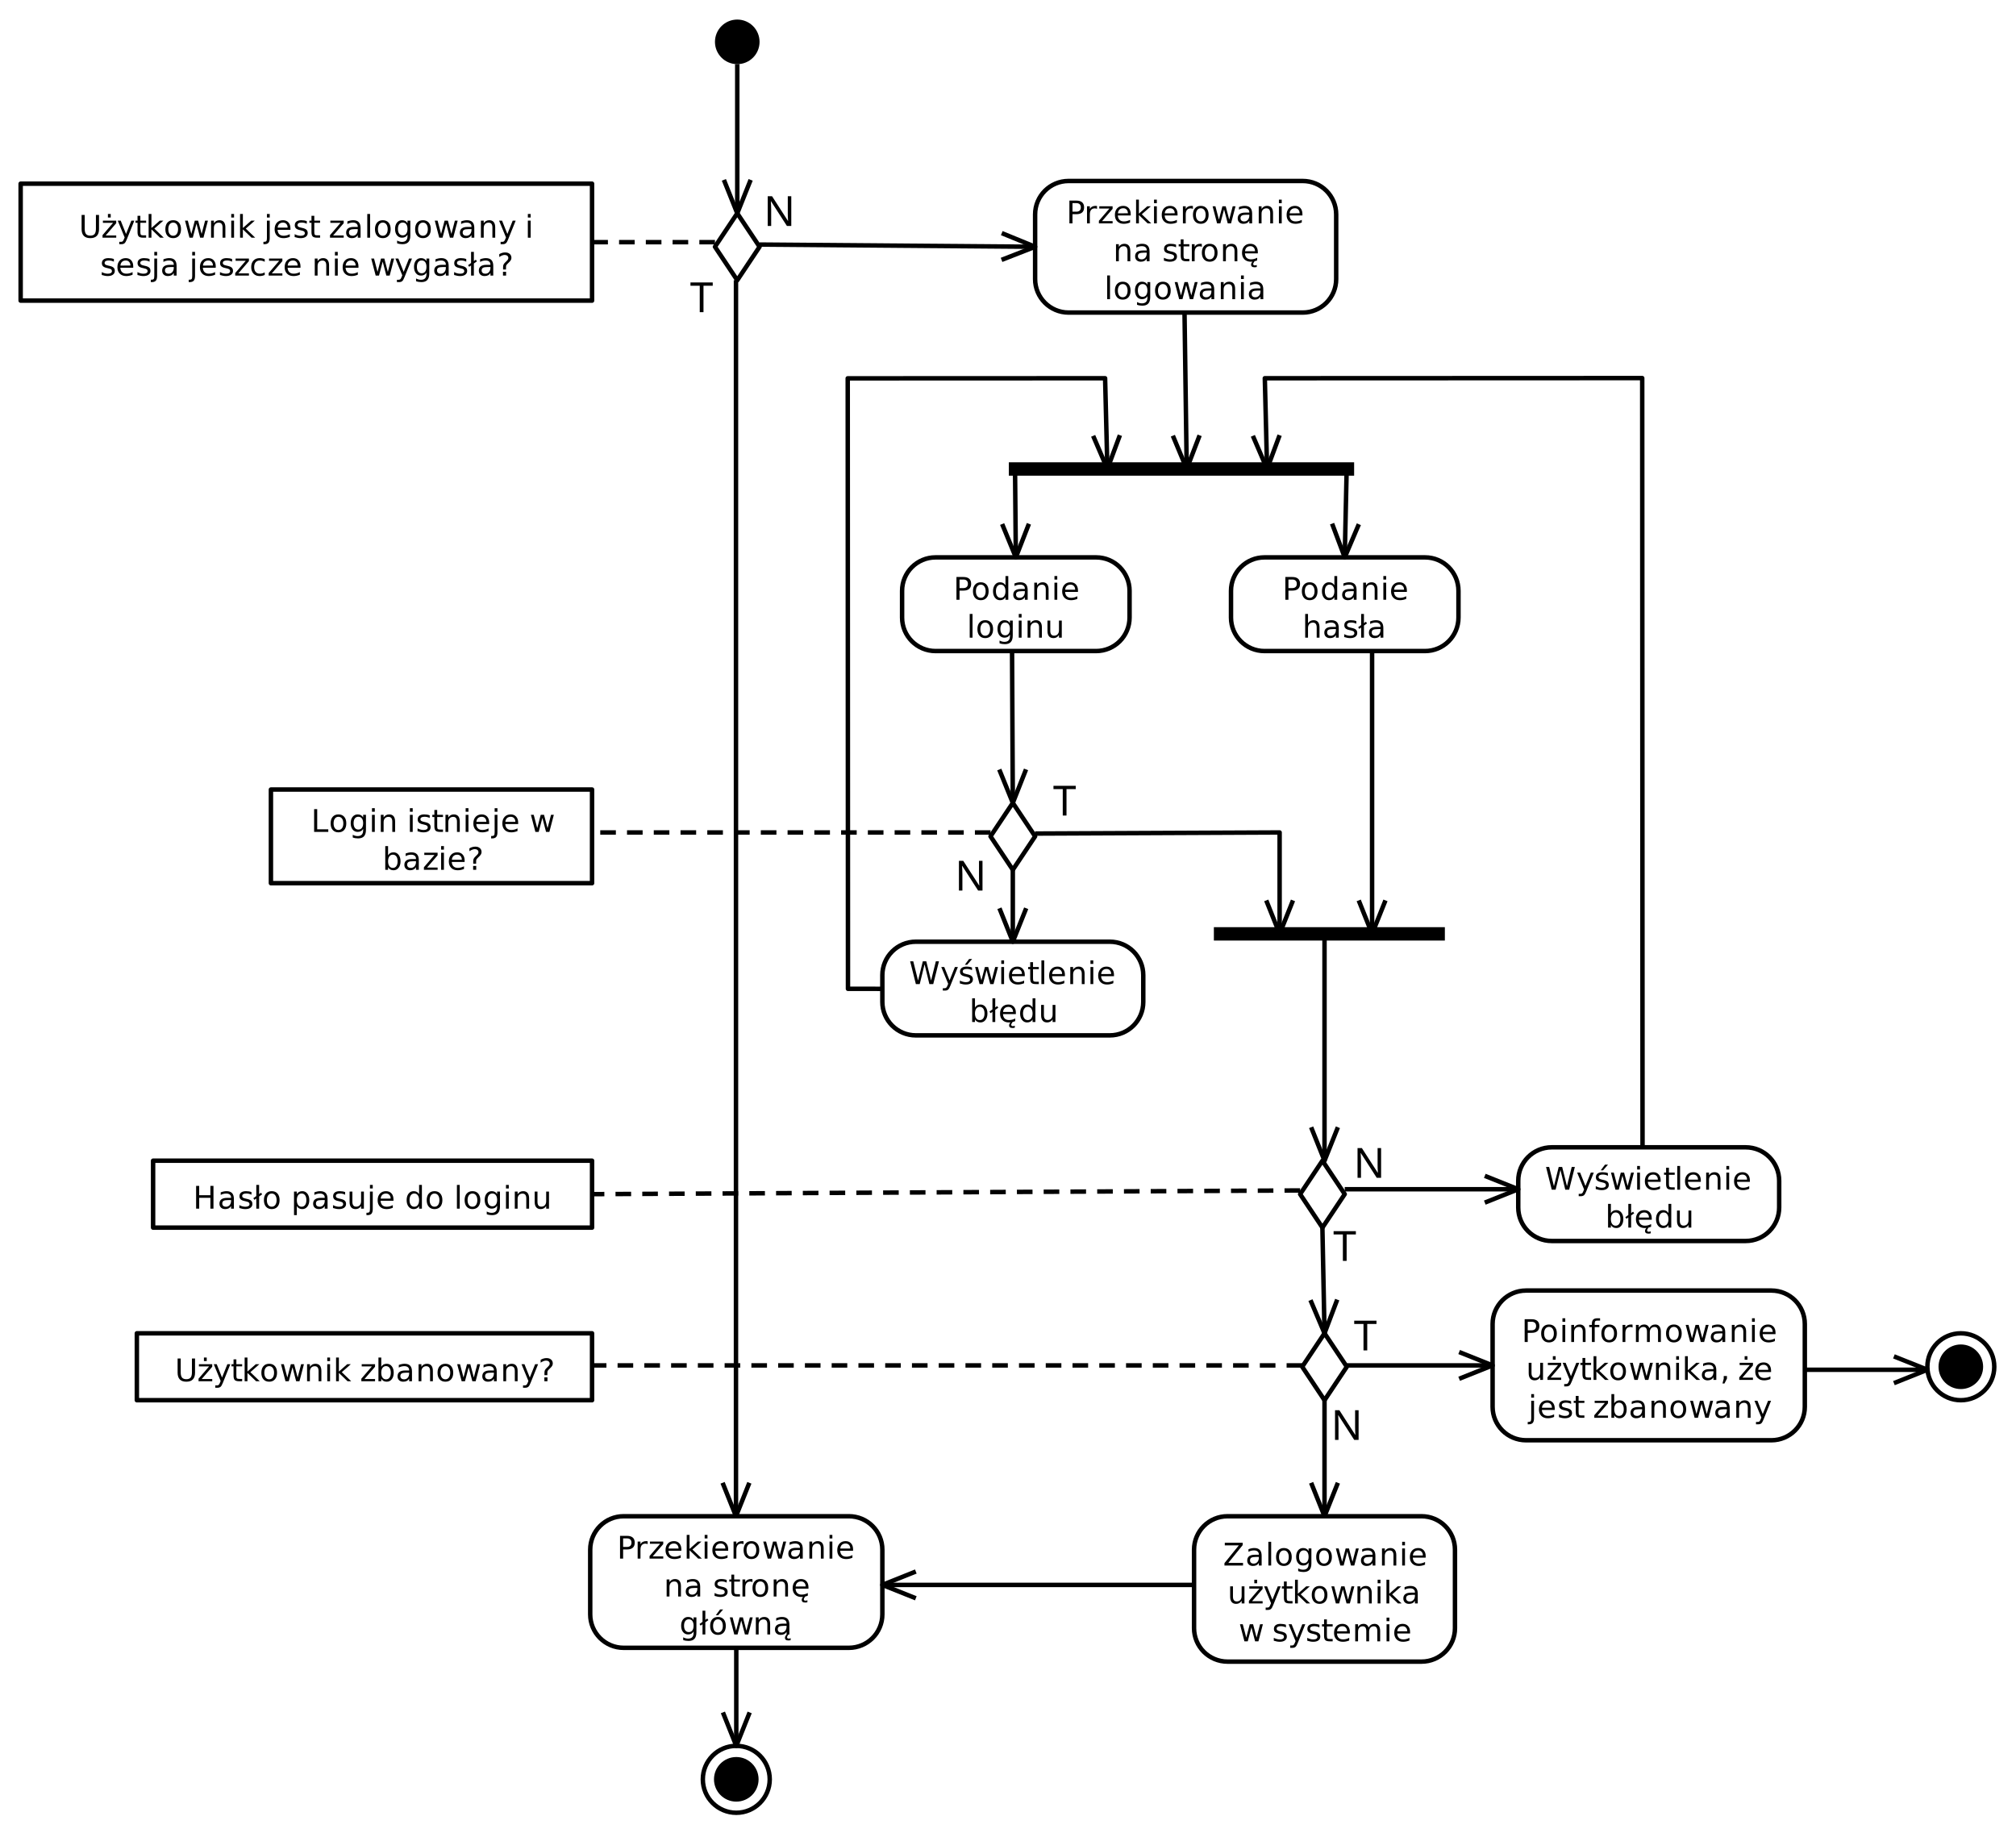 <?xml version="1.0" encoding="UTF-8" standalone="no"?>
<svg
   width="904"
   height="822"
   viewBox="0 0 904 822"
   version="1.1"
   id="svg400"
   sodipodi:docname="logowanie.svg"
   inkscape:version="1.4 (86a8ad7, 2024-10-11)"
   xmlns:inkscape="http://www.inkscape.org/namespaces/inkscape"
   xmlns:sodipodi="http://sodipodi.sourceforge.net/DTD/sodipodi-0.dtd"
   xmlns:xlink="http://www.w3.org/1999/xlink"
   xmlns="http://www.w3.org/2000/svg"
   xmlns:svg="http://www.w3.org/2000/svg">
  <sodipodi:namedview
     id="namedview400"
     pagecolor="#ffffff"
     bordercolor="#000000"
     borderopacity="0.25"
     inkscape:showpageshadow="2"
     inkscape:pageopacity="0.0"
     inkscape:pagecheckerboard="0"
     inkscape:deskcolor="#d1d1d1"
     inkscape:zoom="0.72001019"
     inkscape:cx="424.99399"
     inkscape:cy="461.79902"
     inkscape:window-width="1920"
     inkscape:window-height="1017"
     inkscape:window-x="-8"
     inkscape:window-y="-8"
     inkscape:window-maximized="1"
     inkscape:current-layer="svg400" />
  <defs
     id="defs37">
    <g
       id="g37">
      <g
         id="glyph-0-0">
        <path
           d="M 2.754 -9.07 L 2.754 -5.234 L 4.492 -5.234 C 5.133 -5.234 5.629 -5.402 5.98 -5.734 C 6.332 -6.066 6.508 -6.543 6.508 -7.156 C 6.508 -7.77 6.332 -8.238 5.98 -8.57 C 5.629 -8.906 5.133 -9.07 4.492 -9.07 L 2.754 -9.07 M 1.375 -10.207 L 4.492 -10.207 C 5.637 -10.207 6.5 -9.949 7.086 -9.43 C 7.672 -8.914 7.965 -8.156 7.965 -7.156 C 7.965 -6.148 7.672 -5.391 7.086 -4.875 C 6.5 -4.359 5.637 -4.102 4.492 -4.102 L 2.754 -4.102 L 2.754 0 L 1.375 0 Z M 1.375 -10.207 "
           id="path1" />
      </g>
      <g
         id="glyph-0-1">
        <path
           d="M 5.758 -6.48 C 5.613 -6.562 5.461 -6.621 5.293 -6.66 C 5.129 -6.699 4.945 -6.719 4.742 -6.719 C 4.031 -6.719 3.488 -6.488 3.105 -6.027 C 2.727 -5.562 2.535 -4.898 2.535 -4.031 L 2.535 0 L 1.273 0 L 1.273 -7.656 L 2.535 -7.656 L 2.535 -6.469 C 2.801 -6.93 3.145 -7.277 3.57 -7.504 C 3.992 -7.727 4.508 -7.84 5.113 -7.84 C 5.199 -7.84 5.297 -7.836 5.398 -7.824 C 5.504 -7.812 5.621 -7.797 5.75 -7.773 Z M 5.758 -6.48 "
           id="path2" />
      </g>
      <g
         id="glyph-0-2">
        <path
           d="M 0.773 -7.656 L 6.746 -7.656 L 6.746 -6.508 L 2.016 -1.004 L 6.746 -1.004 L 6.746 0 L 0.602 0 L 0.602 -1.148 L 5.332 -6.652 L 0.773 -6.652 Z M 0.773 -7.656 "
           id="path3" />
      </g>
      <g
         id="glyph-0-3">
        <path
           d="M 7.867 -4.141 L 7.867 -3.527 L 2.086 -3.527 C 2.141 -2.66 2.402 -2 2.867 -1.547 C 3.336 -1.094 3.984 -0.867 4.82 -0.867 C 5.301 -0.867 5.77 -0.926 6.223 -1.047 C 6.676 -1.164 7.129 -1.344 7.574 -1.578 L 7.574 -0.391 C 7.125 -0.199 6.66 -0.051 6.188 0.047 C 5.711 0.148 5.23 0.199 4.742 0.199 C 3.523 0.199 2.555 -0.156 1.844 -0.867 C 1.129 -1.578 0.773 -2.539 0.773 -3.754 C 0.773 -5.008 1.109 -6 1.789 -6.738 C 2.465 -7.473 3.375 -7.84 4.523 -7.84 C 5.555 -7.84 6.371 -7.508 6.969 -6.848 C 7.57 -6.184 7.867 -5.281 7.867 -4.141 M 6.609 -4.512 C 6.602 -5.199 6.41 -5.75 6.031 -6.16 C 5.656 -6.57 5.16 -6.773 4.539 -6.773 C 3.836 -6.773 3.277 -6.578 2.855 -6.18 C 2.434 -5.781 2.191 -5.227 2.125 -4.504 Z M 6.609 -4.512 "
           id="path4" />
      </g>
      <g
         id="glyph-0-4">
        <path
           d="M 1.273 -10.637 L 2.535 -10.637 L 2.535 -4.355 L 6.289 -7.656 L 7.895 -7.656 L 3.836 -4.074 L 8.066 0 L 6.426 0 L 2.535 -3.738 L 2.535 0 L 1.273 0 Z M 1.273 -10.637 "
           id="path5" />
      </g>
      <g
         id="glyph-0-5">
        <path
           d="M 1.32 -7.656 L 2.578 -7.656 L 2.578 0 L 1.32 0 L 1.32 -7.656 M 1.32 -10.637 L 2.578 -10.637 L 2.578 -9.043 L 1.32 -9.043 Z M 1.32 -10.637 "
           id="path6" />
      </g>
      <g
         id="glyph-0-6">
        <path
           d="M 4.285 -6.773 C 3.613 -6.773 3.078 -6.512 2.688 -5.984 C 2.293 -5.457 2.098 -4.738 2.098 -3.82 C 2.098 -2.906 2.293 -2.184 2.684 -1.656 C 3.074 -1.133 3.605 -0.867 4.285 -0.867 C 4.957 -0.867 5.488 -1.133 5.879 -1.66 C 6.27 -2.191 6.469 -2.91 6.469 -3.82 C 6.469 -4.727 6.27 -5.445 5.879 -5.977 C 5.488 -6.508 4.957 -6.773 4.285 -6.773 M 4.285 -7.84 C 5.379 -7.84 6.238 -7.484 6.863 -6.773 C 7.488 -6.062 7.801 -5.078 7.801 -3.82 C 7.801 -2.566 7.488 -1.586 6.863 -0.871 C 6.238 -0.16 5.379 0.199 4.285 0.199 C 3.188 0.199 2.328 -0.16 1.707 -0.871 C 1.082 -1.586 0.773 -2.566 0.773 -3.82 C 0.773 -5.078 1.082 -6.062 1.707 -6.773 C 2.328 -7.484 3.188 -7.84 4.285 -7.84 Z M 4.285 -7.84 "
           id="path7" />
      </g>
      <g
         id="glyph-0-7">
        <path
           d="M 0.586 -7.656 L 1.844 -7.656 L 3.418 -1.68 L 4.984 -7.656 L 6.469 -7.656 L 8.039 -1.68 L 9.605 -7.656 L 10.863 -7.656 L 8.859 0 L 7.375 0 L 5.727 -6.273 L 4.074 0 L 2.59 0 Z M 0.586 -7.656 "
           id="path8" />
      </g>
      <g
         id="glyph-0-8">
        <path
           d="M 4.797 -3.848 C 3.781 -3.848 3.078 -3.734 2.688 -3.5 C 2.293 -3.266 2.098 -2.871 2.098 -2.312 C 2.098 -1.863 2.246 -1.508 2.539 -1.246 C 2.832 -0.984 3.234 -0.855 3.738 -0.855 C 4.438 -0.855 4.996 -1.102 5.418 -1.598 C 5.84 -2.09 6.051 -2.75 6.051 -3.57 L 6.051 -3.848 L 4.797 -3.848 M 7.309 -4.367 L 7.309 0 L 6.051 0 L 6.051 -1.164 C 5.762 -0.695 5.406 -0.355 4.977 -0.133 C 4.547 0.086 4.023 0.199 3.406 0.199 C 2.621 0.199 1.996 -0.023 1.535 -0.461 C 1.07 -0.902 0.84 -1.492 0.84 -2.227 C 0.84 -3.09 1.129 -3.738 1.707 -4.176 C 2.281 -4.613 3.141 -4.832 4.285 -4.832 L 6.051 -4.832 L 6.051 -4.957 C 6.051 -5.535 5.859 -5.984 5.48 -6.301 C 5.098 -6.617 4.562 -6.773 3.875 -6.773 C 3.438 -6.773 3.012 -6.723 2.598 -6.617 C 2.184 -6.512 1.785 -6.355 1.402 -6.145 L 1.402 -7.309 C 1.863 -7.484 2.309 -7.617 2.742 -7.707 C 3.176 -7.797 3.594 -7.84 4.008 -7.84 C 5.113 -7.84 5.941 -7.555 6.488 -6.98 C 7.035 -6.406 7.309 -5.535 7.309 -4.367 Z M 7.309 -4.367 "
           id="path9" />
      </g>
      <g
         id="glyph-0-9">
        <path
           d="M 7.684 -4.621 L 7.684 0 L 6.426 0 L 6.426 -4.578 C 6.426 -5.305 6.285 -5.848 6 -6.207 C 5.719 -6.566 5.297 -6.746 4.73 -6.746 C 4.051 -6.746 3.516 -6.531 3.125 -6.098 C 2.73 -5.664 2.535 -5.074 2.535 -4.328 L 2.535 0 L 1.273 0 L 1.273 -7.656 L 2.535 -7.656 L 2.535 -6.469 C 2.836 -6.926 3.191 -7.27 3.598 -7.5 C 4.008 -7.727 4.477 -7.84 5.012 -7.84 C 5.891 -7.84 6.555 -7.57 7.008 -7.023 C 7.457 -6.48 7.684 -5.68 7.684 -4.621 Z M 7.684 -4.621 "
           id="path10" />
      </g>
      <g
         id="glyph-0-10" />
      <g
         id="glyph-0-11">
        <path
           d="M 6.199 -7.43 L 6.199 -6.242 C 5.844 -6.422 5.477 -6.559 5.094 -6.652 C 4.711 -6.742 4.312 -6.789 3.902 -6.789 C 3.277 -6.789 2.812 -6.691 2.5 -6.5 C 2.188 -6.309 2.031 -6.023 2.031 -5.641 C 2.031 -5.348 2.141 -5.117 2.367 -4.953 C 2.59 -4.785 3.039 -4.629 3.711 -4.477 L 4.141 -4.383 C 5.035 -4.191 5.672 -3.922 6.047 -3.57 C 6.422 -3.223 6.609 -2.738 6.609 -2.113 C 6.609 -1.402 6.328 -0.84 5.766 -0.422 C 5.203 -0.008 4.43 0.199 3.445 0.199 C 3.035 0.199 2.609 0.16 2.164 0.078 C 1.719 0 1.25 -0.121 0.758 -0.281 L 0.758 -1.578 C 1.223 -1.336 1.68 -1.156 2.133 -1.035 C 2.582 -0.914 3.031 -0.855 3.473 -0.855 C 4.066 -0.855 4.52 -0.957 4.84 -1.16 C 5.16 -1.363 5.32 -1.648 5.32 -2.016 C 5.32 -2.359 5.203 -2.621 4.973 -2.805 C 4.742 -2.984 4.238 -3.16 3.461 -3.328 L 3.023 -3.43 C 2.242 -3.594 1.68 -3.848 1.332 -4.188 C 0.988 -4.527 0.812 -4.992 0.812 -5.586 C 0.812 -6.305 1.07 -6.859 1.578 -7.254 C 2.09 -7.645 2.812 -7.84 3.754 -7.84 C 4.219 -7.84 4.656 -7.805 5.066 -7.738 C 5.477 -7.672 5.855 -7.566 6.199 -7.43 Z M 6.199 -7.43 "
           id="path11" />
      </g>
      <g
         id="glyph-0-12">
        <path
           d="M 2.562 -9.828 L 2.562 -7.656 L 5.156 -7.656 L 5.156 -6.68 L 2.562 -6.68 L 2.562 -2.523 C 2.562 -1.898 2.648 -1.496 2.82 -1.32 C 2.992 -1.141 3.34 -1.055 3.863 -1.055 L 5.156 -1.055 L 5.156 0 L 3.863 0 C 2.891 0 2.223 -0.18 1.852 -0.543 C 1.484 -0.906 1.297 -1.566 1.297 -2.523 L 1.297 -6.68 L 0.375 -6.68 L 0.375 -7.656 L 1.297 -7.656 L 1.297 -9.828 Z M 2.562 -9.828 "
           id="path12" />
      </g>
      <g
         id="glyph-0-13">
        <path
           d="M 7.867 -4.141 L 7.867 -3.527 L 2.086 -3.527 C 2.141 -2.66 2.402 -2 2.867 -1.547 C 3.336 -1.094 3.984 -0.867 4.82 -0.867 C 5.301 -0.867 5.77 -0.926 6.223 -1.047 C 6.676 -1.164 7.129 -1.344 7.574 -1.578 L 7.574 -0.391 C 7.125 -0.199 6.66 -0.051 6.188 0.047 C 5.711 0.148 5.23 0.199 4.742 0.199 C 3.523 0.199 2.555 -0.156 1.844 -0.867 C 1.129 -1.578 0.773 -2.539 0.773 -3.754 C 0.773 -5.008 1.109 -6 1.789 -6.738 C 2.465 -7.473 3.375 -7.84 4.523 -7.84 C 5.555 -7.84 6.371 -7.508 6.969 -6.848 C 7.57 -6.184 7.867 -5.281 7.867 -4.141 M 6.609 -4.512 C 6.602 -5.199 6.41 -5.75 6.031 -6.16 C 5.656 -6.57 5.16 -6.773 4.539 -6.773 C 3.836 -6.773 3.277 -6.578 2.855 -6.18 C 2.434 -5.781 2.191 -5.227 2.125 -4.504 L 6.609 -4.512 M 5.578 0 L 6.391 0 C 6.188 0.277 6.035 0.516 5.938 0.719 C 5.84 0.918 5.789 1.09 5.789 1.23 C 5.789 1.441 5.852 1.598 5.977 1.703 C 6.102 1.809 6.289 1.859 6.535 1.859 C 6.68 1.859 6.824 1.844 6.965 1.809 C 7.105 1.773 7.25 1.723 7.391 1.656 L 7.391 2.562 C 7.215 2.609 7.051 2.645 6.898 2.664 C 6.742 2.688 6.598 2.699 6.461 2.699 C 5.902 2.699 5.496 2.602 5.234 2.402 C 4.973 2.203 4.84 1.895 4.84 1.469 C 4.84 1.25 4.898 1.023 5.02 0.781 C 5.141 0.543 5.328 0.281 5.578 0 Z M 5.578 0 "
           id="path13" />
      </g>
      <g
         id="glyph-0-14">
        <path
           d="M 1.32 -10.637 L 2.578 -10.637 L 2.578 0 L 1.32 0 Z M 1.32 -10.637 "
           id="path14" />
      </g>
      <g
         id="glyph-0-15">
        <path
           d="M 6.359 -3.918 C 6.355 -4.828 6.168 -5.535 5.793 -6.035 C 5.418 -6.539 4.891 -6.789 4.211 -6.789 C 3.535 -6.789 3.012 -6.539 2.637 -6.035 C 2.258 -5.535 2.07 -4.828 2.07 -3.918 C 2.07 -3.012 2.258 -2.305 2.637 -1.805 C 3.012 -1.305 3.535 -1.055 4.211 -1.055 C 4.891 -1.055 5.418 -1.305 5.793 -1.805 C 6.168 -2.305 6.355 -3.012 6.359 -3.918 M 7.617 -0.949 C 7.617 0.352 7.324 1.324 6.746 1.957 C 6.168 2.594 5.281 2.91 4.086 2.914 C 3.645 2.91 3.23 2.879 2.836 2.812 C 2.445 2.746 2.062 2.645 1.695 2.508 L 1.695 1.285 C 2.062 1.484 2.43 1.633 2.789 1.73 C 3.148 1.824 3.516 1.875 3.891 1.875 C 4.715 1.875 5.332 1.656 5.742 1.227 C 6.152 0.797 6.355 0.145 6.359 -0.727 L 6.359 -1.348 C 6.098 -0.895 5.766 -0.559 5.359 -0.336 C 4.953 -0.113 4.469 0 3.902 0 C 2.965 0 2.207 -0.359 1.633 -1.074 C 1.059 -1.789 0.773 -2.738 0.773 -3.918 C 0.773 -5.102 1.059 -6.051 1.633 -6.766 C 2.207 -7.484 2.965 -7.84 3.902 -7.84 C 4.469 -7.84 4.953 -7.73 5.359 -7.508 C 5.766 -7.281 6.098 -6.945 6.359 -6.492 L 6.359 -7.656 L 7.617 -7.656 Z M 7.617 -0.949 "
           id="path15" />
      </g>
      <g
         id="glyph-0-16">
        <path
           d="M 1.219 -10.207 L 2.605 -10.207 L 2.605 -4.008 C 2.605 -2.914 2.805 -2.125 3.199 -1.645 C 3.594 -1.164 4.238 -0.922 5.125 -0.922 C 6.012 -0.922 6.652 -1.164 7.047 -1.645 C 7.445 -2.125 7.641 -2.914 7.641 -4.008 L 7.641 -10.207 L 9.031 -10.207 L 9.031 -3.836 C 9.031 -2.504 8.699 -1.5 8.043 -0.82 C 7.383 -0.141 6.41 0.199 5.125 0.199 C 3.836 0.199 2.863 -0.141 2.203 -0.82 C 1.547 -1.5 1.219 -2.504 1.219 -3.836 Z M 1.219 -10.207 "
           id="path16" />
      </g>
      <g
         id="glyph-0-17">
        <path
           d="M 3.016 -10.637 L 4.273 -10.637 L 4.273 -9.043 L 3.016 -9.043 L 3.016 -10.637 M 0.773 -7.656 L 6.746 -7.656 L 6.746 -6.508 L 2.016 -1.004 L 6.746 -1.004 L 6.746 0 L 0.602 0 L 0.602 -1.148 L 5.332 -6.652 L 0.773 -6.652 Z M 0.773 -7.656 "
           id="path17" />
      </g>
      <g
         id="glyph-0-18">
        <path
           d="M 4.504 0.711 C 4.148 1.621 3.805 2.219 3.465 2.496 C 3.129 2.773 2.676 2.91 2.113 2.914 L 1.109 2.914 L 1.109 1.859 L 1.844 1.859 C 2.191 1.859 2.461 1.777 2.652 1.613 C 2.844 1.449 3.055 1.062 3.289 0.453 L 3.516 -0.125 L 0.418 -7.656 L 1.75 -7.656 L 4.141 -1.668 L 6.535 -7.656 L 7.867 -7.656 Z M 4.504 0.711 "
           id="path18" />
      </g>
      <g
         id="glyph-0-19">
        <path
           d="M 1.32 -7.656 L 2.578 -7.656 L 2.578 0.137 C 2.578 1.113 2.391 1.82 2.02 2.258 C 1.648 2.691 1.051 2.91 0.227 2.914 L -0.254 2.914 L -0.254 1.844 L 0.082 1.844 C 0.559 1.844 0.887 1.734 1.059 1.516 C 1.234 1.293 1.32 0.832 1.32 0.137 L 1.32 -7.656 M 1.32 -10.637 L 2.578 -10.637 L 2.578 -9.043 L 1.32 -9.043 Z M 1.32 -10.637 "
           id="path19" />
      </g>
      <g
         id="glyph-0-20">
        <path
           d="M 6.828 -7.363 L 6.828 -6.188 C 6.473 -6.383 6.117 -6.531 5.758 -6.629 C 5.402 -6.727 5.039 -6.773 4.676 -6.773 C 3.859 -6.773 3.227 -6.516 2.773 -6 C 2.324 -5.48 2.098 -4.754 2.098 -3.82 C 2.098 -2.887 2.324 -2.16 2.773 -1.645 C 3.227 -1.125 3.859 -0.867 4.676 -0.867 C 5.039 -0.867 5.402 -0.918 5.758 -1.016 C 6.117 -1.113 6.473 -1.262 6.828 -1.457 L 6.828 -0.293 C 6.477 -0.129 6.113 -0.008 5.738 0.074 C 5.363 0.156 4.961 0.199 4.539 0.199 C 3.387 0.199 2.469 -0.164 1.789 -0.891 C 1.113 -1.613 0.773 -2.59 0.773 -3.82 C 0.773 -5.07 1.117 -6.051 1.801 -6.766 C 2.488 -7.484 3.426 -7.84 4.621 -7.84 C 5.008 -7.84 5.387 -7.801 5.758 -7.723 C 6.125 -7.641 6.484 -7.523 6.828 -7.363 Z M 6.828 -7.363 "
           id="path20" />
      </g>
      <g
         id="glyph-0-21">
        <path
           d="M 1.359 -10.637 L 2.617 -10.637 L 2.617 -6.523 L 3.473 -7.137 L 3.992 -6.414 L 2.617 -5.449 L 2.617 0 L 1.359 0 L 1.359 -4.555 L 0.52 -3.953 L 0.016 -4.676 L 1.359 -5.641 Z M 1.359 -10.637 "
           id="path21" />
      </g>
      <g
         id="glyph-0-22">
        <path
           d="M 2.672 -1.734 L 4.062 -1.734 L 4.062 0 L 2.672 0 L 2.672 -1.734 M 4.02 -2.742 L 2.715 -2.742 L 2.715 -3.793 C 2.715 -4.254 2.777 -4.633 2.906 -4.93 C 3.031 -5.227 3.301 -5.57 3.711 -5.961 L 4.328 -6.57 C 4.586 -6.812 4.773 -7.039 4.891 -7.254 C 5.008 -7.469 5.066 -7.688 5.066 -7.91 C 5.066 -8.316 4.918 -8.645 4.617 -8.895 C 4.32 -9.145 3.922 -9.27 3.43 -9.27 C 3.07 -9.27 2.688 -9.191 2.281 -9.031 C 1.871 -8.871 1.445 -8.637 1.004 -8.332 L 1.004 -9.617 C 1.434 -9.879 1.867 -10.07 2.309 -10.199 C 2.746 -10.328 3.203 -10.391 3.672 -10.391 C 4.508 -10.391 5.184 -10.168 5.691 -9.727 C 6.199 -9.285 6.453 -8.703 6.453 -7.977 C 6.453 -7.633 6.371 -7.301 6.207 -6.988 C 6.043 -6.676 5.758 -6.324 5.344 -5.934 L 4.742 -5.344 C 4.531 -5.133 4.379 -4.965 4.289 -4.844 C 4.199 -4.723 4.137 -4.605 4.102 -4.492 C 4.074 -4.395 4.055 -4.281 4.039 -4.141 C 4.027 -4.008 4.02 -3.82 4.02 -3.582 Z M 4.02 -2.742 "
           id="path22" />
      </g>
      <g
         id="glyph-0-23">
        <path
           d="M 6.359 -6.492 L 6.359 -10.637 L 7.617 -10.637 L 7.617 0 L 6.359 0 L 6.359 -1.148 C 6.094 -0.691 5.758 -0.355 5.355 -0.133 C 4.953 0.086 4.469 0.199 3.902 0.199 C 2.977 0.199 2.227 -0.172 1.645 -0.91 C 1.062 -1.648 0.773 -2.617 0.773 -3.82 C 0.773 -5.023 1.062 -5.996 1.645 -6.734 C 2.227 -7.473 2.977 -7.84 3.902 -7.84 C 4.469 -7.84 4.953 -7.73 5.355 -7.508 C 5.758 -7.289 6.094 -6.949 6.359 -6.492 M 2.07 -3.82 C 2.07 -2.895 2.262 -2.172 2.641 -1.645 C 3.023 -1.117 3.547 -0.855 4.211 -0.855 C 4.875 -0.855 5.398 -1.117 5.781 -1.645 C 6.164 -2.172 6.355 -2.895 6.359 -3.82 C 6.355 -4.746 6.164 -5.473 5.781 -6 C 5.398 -6.523 4.875 -6.789 4.211 -6.789 C 3.547 -6.789 3.023 -6.523 2.641 -6 C 2.262 -5.473 2.07 -4.746 2.07 -3.82 Z M 2.07 -3.82 "
           id="path23" />
      </g>
      <g
         id="glyph-0-24">
        <path
           d="M 1.188 -3.023 L 1.188 -7.656 L 2.445 -7.656 L 2.445 -3.07 C 2.445 -2.344 2.59 -1.801 2.871 -1.438 C 3.152 -1.078 3.578 -0.895 4.141 -0.895 C 4.82 -0.895 5.359 -1.113 5.754 -1.547 C 6.148 -1.977 6.344 -2.566 6.344 -3.316 L 6.344 -7.656 L 7.602 -7.656 L 7.602 0 L 6.344 0 L 6.344 -1.176 C 6.039 -0.711 5.684 -0.367 5.281 -0.141 C 4.879 0.086 4.41 0.199 3.875 0.199 C 2.996 0.199 2.328 -0.074 1.875 -0.621 C 1.418 -1.168 1.188 -1.969 1.188 -3.023 Z M 1.188 -3.023 "
           id="path24" />
      </g>
      <g
         id="glyph-0-25">
        <path
           d="M 7.684 -4.621 L 7.684 0 L 6.426 0 L 6.426 -4.578 C 6.426 -5.305 6.285 -5.848 6 -6.207 C 5.719 -6.566 5.297 -6.746 4.73 -6.746 C 4.051 -6.746 3.516 -6.531 3.125 -6.098 C 2.73 -5.664 2.535 -5.074 2.535 -4.328 L 2.535 0 L 1.273 0 L 1.273 -10.637 L 2.535 -10.637 L 2.535 -6.469 C 2.836 -6.926 3.191 -7.27 3.598 -7.5 C 4.008 -7.727 4.477 -7.84 5.012 -7.84 C 5.891 -7.84 6.555 -7.57 7.008 -7.023 C 7.457 -6.48 7.684 -5.68 7.684 -4.621 Z M 7.684 -4.621 "
           id="path25" />
      </g>
      <g
         id="glyph-0-26">
        <path
           d="M 1.375 -10.207 L 2.754 -10.207 L 2.754 -1.164 L 7.727 -1.164 L 7.727 0 L 1.375 0 Z M 1.375 -10.207 "
           id="path26" />
      </g>
      <g
         id="glyph-0-27">
        <path
           d="M 6.816 -3.82 C 6.816 -4.746 6.625 -5.473 6.246 -6 C 5.863 -6.523 5.34 -6.789 4.676 -6.789 C 4.012 -6.789 3.488 -6.523 3.105 -6 C 2.727 -5.473 2.535 -4.746 2.535 -3.82 C 2.535 -2.895 2.727 -2.172 3.105 -1.645 C 3.488 -1.117 4.012 -0.855 4.676 -0.855 C 5.34 -0.855 5.863 -1.117 6.246 -1.645 C 6.625 -2.172 6.816 -2.895 6.816 -3.82 M 2.535 -6.492 C 2.801 -6.949 3.133 -7.289 3.539 -7.508 C 3.941 -7.73 4.422 -7.84 4.984 -7.84 C 5.914 -7.84 6.668 -7.473 7.25 -6.734 C 7.832 -5.996 8.121 -5.023 8.121 -3.82 C 8.121 -2.617 7.832 -1.648 7.25 -0.91 C 6.668 -0.172 5.914 0.199 4.984 0.199 C 4.422 0.199 3.941 0.086 3.539 -0.133 C 3.133 -0.355 2.801 -0.691 2.535 -1.148 L 2.535 0 L 1.273 0 L 1.273 -10.637 L 2.535 -10.637 Z M 2.535 -6.492 "
           id="path27" />
      </g>
      <g
         id="glyph-0-28">
        <path
           d="M 0.465 -10.207 L 1.859 -10.207 L 4.008 -1.578 L 6.145 -10.207 L 7.695 -10.207 L 9.844 -1.578 L 11.984 -10.207 L 13.383 -10.207 L 10.82 0 L 9.086 0 L 6.93 -8.859 L 4.758 0 L 3.023 0 Z M 0.465 -10.207 "
           id="path28" />
      </g>
      <g
         id="glyph-0-29">
        <path
           d="M 4.902 -11.246 L 6.262 -11.246 L 4.031 -8.676 L 2.988 -8.676 L 4.902 -11.246 M 6.199 -7.43 L 6.199 -6.242 C 5.844 -6.422 5.477 -6.559 5.094 -6.652 C 4.711 -6.742 4.312 -6.789 3.902 -6.789 C 3.277 -6.789 2.812 -6.691 2.5 -6.5 C 2.188 -6.309 2.031 -6.023 2.031 -5.641 C 2.031 -5.348 2.141 -5.117 2.367 -4.953 C 2.59 -4.785 3.039 -4.629 3.711 -4.477 L 4.141 -4.383 C 5.035 -4.191 5.672 -3.922 6.047 -3.57 C 6.422 -3.223 6.609 -2.738 6.609 -2.113 C 6.609 -1.402 6.328 -0.84 5.766 -0.422 C 5.203 -0.008 4.43 0.199 3.445 0.199 C 3.035 0.199 2.609 0.16 2.164 0.078 C 1.719 0 1.25 -0.121 0.758 -0.281 L 0.758 -1.578 C 1.223 -1.336 1.68 -1.156 2.133 -1.035 C 2.582 -0.914 3.031 -0.855 3.473 -0.855 C 4.066 -0.855 4.52 -0.957 4.84 -1.16 C 5.16 -1.363 5.32 -1.648 5.32 -2.016 C 5.32 -2.359 5.203 -2.621 4.973 -2.805 C 4.742 -2.984 4.238 -3.16 3.461 -3.328 L 3.023 -3.43 C 2.242 -3.594 1.68 -3.848 1.332 -4.188 C 0.988 -4.527 0.812 -4.992 0.812 -5.586 C 0.812 -6.305 1.07 -6.859 1.578 -7.254 C 2.09 -7.645 2.812 -7.84 3.754 -7.84 C 4.219 -7.84 4.656 -7.805 5.066 -7.738 C 5.477 -7.672 5.855 -7.566 6.199 -7.43 Z M 6.199 -7.43 "
           id="path29" />
      </g>
      <g
         id="glyph-0-30">
        <path
           d="M 1.375 -10.207 L 2.754 -10.207 L 2.754 -6.023 L 7.773 -6.023 L 7.773 -10.207 L 9.152 -10.207 L 9.152 0 L 7.773 0 L 7.773 -4.859 L 2.754 -4.859 L 2.754 0 L 1.375 0 Z M 1.375 -10.207 "
           id="path30" />
      </g>
      <g
         id="glyph-0-31">
        <path
           d="M 2.535 -1.148 L 2.535 2.914 L 1.273 2.914 L 1.273 -7.656 L 2.535 -7.656 L 2.535 -6.492 C 2.801 -6.949 3.133 -7.289 3.539 -7.508 C 3.941 -7.73 4.422 -7.84 4.984 -7.84 C 5.914 -7.84 6.668 -7.473 7.25 -6.734 C 7.832 -5.996 8.121 -5.023 8.121 -3.82 C 8.121 -2.617 7.832 -1.648 7.25 -0.91 C 6.668 -0.172 5.914 0.199 4.984 0.199 C 4.422 0.199 3.941 0.086 3.539 -0.133 C 3.133 -0.355 2.801 -0.691 2.535 -1.148 M 6.816 -3.82 C 6.816 -4.746 6.625 -5.473 6.246 -6 C 5.863 -6.523 5.34 -6.789 4.676 -6.789 C 4.012 -6.789 3.488 -6.523 3.105 -6 C 2.727 -5.473 2.535 -4.746 2.535 -3.82 C 2.535 -2.895 2.727 -2.172 3.105 -1.645 C 3.488 -1.117 4.012 -0.855 4.676 -0.855 C 5.34 -0.855 5.863 -1.117 6.246 -1.645 C 6.625 -2.172 6.816 -2.895 6.816 -3.82 Z M 6.816 -3.82 "
           id="path31" />
      </g>
      <g
         id="glyph-0-32">
        <path
           d="M 5.195 -10.637 L 5.195 -9.59 L 3.992 -9.59 C 3.539 -9.59 3.227 -9.5 3.051 -9.316 C 2.875 -9.137 2.789 -8.809 2.789 -8.332 L 2.789 -7.656 L 4.859 -7.656 L 4.859 -6.68 L 2.789 -6.68 L 2.789 0 L 1.523 0 L 1.523 -6.68 L 0.32 -6.68 L 0.32 -7.656 L 1.523 -7.656 L 1.523 -8.188 C 1.523 -9.043 1.723 -9.664 2.117 -10.051 C 2.516 -10.441 3.145 -10.637 4.008 -10.637 Z M 5.195 -10.637 "
           id="path32" />
      </g>
      <g
         id="glyph-0-33">
        <path
           d="M 7.281 -6.188 C 7.594 -6.75 7.969 -7.168 8.406 -7.438 C 8.844 -7.707 9.359 -7.84 9.953 -7.84 C 10.75 -7.84 11.367 -7.562 11.797 -7.004 C 12.23 -6.445 12.449 -5.652 12.449 -4.621 L 12.449 0 L 11.184 0 L 11.184 -4.578 C 11.184 -5.312 11.055 -5.859 10.793 -6.215 C 10.535 -6.57 10.137 -6.746 9.605 -6.746 C 8.953 -6.746 8.438 -6.531 8.059 -6.098 C 7.68 -5.664 7.492 -5.074 7.492 -4.328 L 7.492 0 L 6.227 0 L 6.227 -4.578 C 6.227 -5.32 6.098 -5.863 5.836 -6.219 C 5.578 -6.57 5.176 -6.746 4.633 -6.746 C 3.992 -6.746 3.48 -6.531 3.102 -6.094 C 2.727 -5.66 2.535 -5.07 2.535 -4.328 L 2.535 0 L 1.273 0 L 1.273 -7.656 L 2.535 -7.656 L 2.535 -6.469 C 2.824 -6.938 3.168 -7.281 3.57 -7.508 C 3.969 -7.73 4.445 -7.84 4.996 -7.84 C 5.555 -7.84 6.027 -7.699 6.414 -7.418 C 6.805 -7.133 7.094 -6.723 7.281 -6.188 Z M 7.281 -6.188 "
           id="path33" />
      </g>
      <g
         id="glyph-0-34">
        <path
           d="M 1.641 -1.734 L 3.082 -1.734 L 3.082 -0.562 L 1.961 1.625 L 1.078 1.625 L 1.641 -0.562 Z M 1.641 -1.734 "
           id="path34" />
      </g>
      <g
         id="glyph-0-35">
        <path
           d="M 0.785 -10.207 L 8.805 -10.207 L 8.805 -9.152 L 2.352 -1.164 L 8.961 -1.164 L 8.961 0 L 0.629 0 L 0.629 -1.055 L 7.082 -9.043 L 0.785 -9.043 Z M 0.785 -10.207 "
           id="path35" />
      </g>
      <g
         id="glyph-0-36">
        <path
           d="M 4.285 -6.773 C 3.613 -6.773 3.078 -6.512 2.688 -5.984 C 2.293 -5.457 2.098 -4.738 2.098 -3.82 C 2.098 -2.906 2.293 -2.184 2.684 -1.656 C 3.074 -1.133 3.605 -0.867 4.285 -0.867 C 4.957 -0.867 5.488 -1.133 5.879 -1.66 C 6.27 -2.191 6.469 -2.91 6.469 -3.82 C 6.469 -4.727 6.27 -5.445 5.879 -5.977 C 5.488 -6.508 4.957 -6.773 4.285 -6.773 M 4.285 -7.84 C 5.379 -7.84 6.238 -7.484 6.863 -6.773 C 7.488 -6.062 7.801 -5.078 7.801 -3.82 C 7.801 -2.566 7.488 -1.586 6.863 -0.871 C 6.238 -0.16 5.379 0.199 4.285 0.199 C 3.188 0.199 2.328 -0.16 1.707 -0.871 C 1.082 -1.586 0.773 -2.566 0.773 -3.82 C 0.773 -5.078 1.082 -6.062 1.707 -6.773 C 2.328 -7.484 3.188 -7.84 4.285 -7.84 M 5.234 -11.195 L 6.598 -11.195 L 4.367 -8.625 L 3.32 -8.625 Z M 5.234 -11.195 "
           id="path36" />
      </g>
      <g
         id="glyph-0-37">
        <path
           d="M 4.797 -3.848 C 3.781 -3.848 3.078 -3.734 2.688 -3.5 C 2.293 -3.266 2.098 -2.871 2.098 -2.312 C 2.098 -1.863 2.246 -1.508 2.539 -1.246 C 2.832 -0.984 3.234 -0.855 3.738 -0.855 C 4.438 -0.855 4.996 -1.102 5.418 -1.598 C 5.84 -2.09 6.051 -2.75 6.051 -3.57 L 6.051 -3.848 L 4.797 -3.848 M 7.309 -4.367 L 7.309 0 L 6.051 0 L 6.051 -1.164 C 5.762 -0.695 5.406 -0.355 4.977 -0.133 C 4.547 0.086 4.023 0.199 3.406 0.199 C 2.621 0.199 1.996 -0.023 1.535 -0.461 C 1.07 -0.902 0.84 -1.492 0.84 -2.227 C 0.84 -3.09 1.129 -3.738 1.707 -4.176 C 2.281 -4.613 3.141 -4.832 4.285 -4.832 L 6.051 -4.832 L 6.051 -4.957 C 6.051 -5.535 5.859 -5.984 5.48 -6.301 C 5.098 -6.617 4.562 -6.773 3.875 -6.773 C 3.438 -6.773 3.012 -6.723 2.598 -6.617 C 2.184 -6.512 1.785 -6.355 1.402 -6.145 L 1.402 -7.309 C 1.863 -7.484 2.309 -7.617 2.742 -7.707 C 3.176 -7.797 3.594 -7.84 4.008 -7.84 C 5.113 -7.84 5.941 -7.555 6.488 -6.98 C 7.035 -6.406 7.309 -5.535 7.309 -4.367 M 6.062 0 L 6.875 0 C 6.672 0.277 6.52 0.516 6.422 0.719 C 6.324 0.918 6.273 1.09 6.273 1.23 C 6.273 1.441 6.34 1.598 6.465 1.703 C 6.59 1.809 6.773 1.859 7.02 1.859 C 7.168 1.859 7.309 1.844 7.453 1.809 C 7.594 1.773 7.734 1.723 7.875 1.656 L 7.875 2.562 C 7.703 2.609 7.539 2.645 7.383 2.664 C 7.227 2.688 7.082 2.699 6.945 2.699 C 6.391 2.699 5.98 2.602 5.719 2.402 C 5.457 2.203 5.324 1.895 5.324 1.469 C 5.324 1.25 5.387 1.023 5.508 0.781 C 5.629 0.543 5.812 0.281 6.062 0 Z M 6.062 0 "
           id="path37" />
      </g>
    </g>
  </defs>
  <rect
     style="font-variation-settings:'wdth' 99.7, 'wght' 469;fill:#ffffff;fill-opacity:1;stroke:none;stroke-width:1.09;stroke-miterlimit:10;stroke-dasharray:none;stroke-opacity:1;paint-order:stroke fill markers"
     id="rect401"
     width="904"
     height="822"
     x="0"
     y="0" />
  <path
     fill-rule="nonzero"
     fill="rgb(0%, 0%, 0%)"
     fill-opacity="1"
     d="M 320.598 18.77 C 320.598 13.246 325.074 8.77 330.598 8.77 C 336.121 8.77 340.598 13.246 340.598 18.77 C 340.598 24.293 336.121 28.77 330.598 28.77 C 325.074 28.77 320.598 24.293 320.598 18.77 Z M 320.598 18.77 "
     id="path38" />
  <path
     fill="none"
     stroke-width="2"
     stroke-linecap="butt"
     stroke-linejoin="round"
     stroke="rgb(0%, 0%, 0%)"
     stroke-opacity="1"
     stroke-miterlimit="10"
     d="M -0 15.002 C -0 6.717 6.715 0.002 15 0.002 L 120 0.002 C 128.285 0.002 135 6.717 135 15.002 L 135 44.002 C 135 52.283 128.285 59.002 120 59.002 L 15 59.002 C 6.715 59.002 -0 52.283 -0 44.002 Z M -0 15.002 "
     transform="matrix(1, 0, 0, 1, 464.16, 81.151)"
     id="path39" />
  <g
     fill="rgb(0%, 0%, 0%)"
     fill-opacity="1"
     id="g52">
    <use
       xlink:href="#glyph-0-0"
       x="478.16"
       y="100.152"
       id="use39" />
    <use
       xlink:href="#glyph-0-1"
       x="486.16"
       y="100.152"
       id="use40" />
    <use
       xlink:href="#glyph-0-2"
       x="492.16"
       y="100.152"
       id="use41" />
    <use
       xlink:href="#glyph-0-3"
       x="499.16"
       y="100.152"
       id="use42" />
    <use
       xlink:href="#glyph-0-4"
       x="508.16"
       y="100.152"
       id="use43" />
    <use
       xlink:href="#glyph-0-5"
       x="516.16"
       y="100.152"
       id="use44" />
    <use
       xlink:href="#glyph-0-3"
       x="520.16"
       y="100.152"
       id="use45" />
    <use
       xlink:href="#glyph-0-1"
       x="529.16"
       y="100.152"
       id="use46" />
    <use
       xlink:href="#glyph-0-6"
       x="534.16"
       y="100.152"
       id="use47" />
    <use
       xlink:href="#glyph-0-7"
       x="543.16"
       y="100.152"
       id="use48" />
    <use
       xlink:href="#glyph-0-8"
       x="554.16"
       y="100.152"
       id="use49" />
    <use
       xlink:href="#glyph-0-9"
       x="563.16"
       y="100.152"
       id="use50" />
    <use
       xlink:href="#glyph-0-5"
       x="572.16"
       y="100.152"
       id="use51" />
    <use
       xlink:href="#glyph-0-3"
       x="576.16"
       y="100.152"
       id="use52" />
  </g>
  <g
     fill="rgb(0%, 0%, 0%)"
     fill-opacity="1"
     id="g61">
    <use
       xlink:href="#glyph-0-9"
       x="499.16"
       y="117.152"
       id="use53" />
    <use
       xlink:href="#glyph-0-8"
       x="508.16"
       y="117.152"
       id="use54" />
    <use
       xlink:href="#glyph-0-10"
       x="517.16"
       y="117.152"
       id="use55" />
    <use
       xlink:href="#glyph-0-11"
       x="521.16"
       y="117.152"
       id="use56" />
    <use
       xlink:href="#glyph-0-12"
       x="528.16"
       y="117.152"
       id="use57" />
    <use
       xlink:href="#glyph-0-1"
       x="533.16"
       y="117.152"
       id="use58" />
    <use
       xlink:href="#glyph-0-6"
       x="538.16"
       y="117.152"
       id="use59" />
    <use
       xlink:href="#glyph-0-9"
       x="547.16"
       y="117.152"
       id="use60" />
    <use
       xlink:href="#glyph-0-13"
       x="556.16"
       y="117.152"
       id="use61" />
  </g>
  <g
     fill="rgb(0%, 0%, 0%)"
     fill-opacity="1"
     id="g70">
    <use
       xlink:href="#glyph-0-14"
       x="495.16"
       y="134.152"
       id="use62" />
    <use
       xlink:href="#glyph-0-6"
       x="499.16"
       y="134.152"
       id="use63" />
    <use
       xlink:href="#glyph-0-15"
       x="508.16"
       y="134.152"
       id="use64" />
    <use
       xlink:href="#glyph-0-6"
       x="517.16"
       y="134.152"
       id="use65" />
    <use
       xlink:href="#glyph-0-7"
       x="526.16"
       y="134.152"
       id="use66" />
    <use
       xlink:href="#glyph-0-8"
       x="537.16"
       y="134.152"
       id="use67" />
    <use
       xlink:href="#glyph-0-9"
       x="546.16"
       y="134.152"
       id="use68" />
    <use
       xlink:href="#glyph-0-5"
       x="555.16"
       y="134.152"
       id="use69" />
    <use
       xlink:href="#glyph-0-8"
       x="559.16"
       y="134.152"
       id="use70" />
  </g>
  <path
     fill="none"
     stroke-width="2"
     stroke-linecap="butt"
     stroke-linejoin="round"
     stroke="rgb(0%, 0%, 0%)"
     stroke-opacity="1"
     stroke-miterlimit="10"
     d="M 10 0.002 L 20 15.002 L 10 30.002 L 0 15.002 Z M 10 0.002 "
     transform="matrix(1, 0, 0, 1, 320.598, 95.651)"
     id="path70" />
  <path
     fill="none"
     stroke-width="2"
     stroke-linecap="butt"
     stroke-linejoin="round"
     stroke="rgb(0%, 0%, 0%)"
     stroke-opacity="1"
     stroke-miterlimit="10"
     d="M 0.001 0.001 L 256.224 0.001 L 256.224 52.442 L 0.001 52.442 Z M 0.001 0.001 Z M 0.001 0.001 "
     transform="matrix(1, 0, 0, 1, 9.26, 82.362)"
     id="path71" />
  <g
     fill="rgb(0%, 0%, 0%)"
     fill-opacity="1"
     id="g98">
    <use
       xlink:href="#glyph-0-16"
       x="35.373"
       y="106.582"
       id="use71" />
    <use
       xlink:href="#glyph-0-17"
       x="45.373"
       y="106.582"
       id="use72" />
    <use
       xlink:href="#glyph-0-18"
       x="52.373"
       y="106.582"
       id="use73" />
    <use
       xlink:href="#glyph-0-12"
       x="60.373"
       y="106.582"
       id="use74" />
    <use
       xlink:href="#glyph-0-4"
       x="65.373"
       y="106.582"
       id="use75" />
    <use
       xlink:href="#glyph-0-6"
       x="73.373"
       y="106.582"
       id="use76" />
    <use
       xlink:href="#glyph-0-7"
       x="82.373"
       y="106.582"
       id="use77" />
    <use
       xlink:href="#glyph-0-9"
       x="93.373"
       y="106.582"
       id="use78" />
    <use
       xlink:href="#glyph-0-5"
       x="102.373"
       y="106.582"
       id="use79" />
    <use
       xlink:href="#glyph-0-4"
       x="106.373"
       y="106.582"
       id="use80" />
    <use
       xlink:href="#glyph-0-10"
       x="114.373"
       y="106.582"
       id="use81" />
    <use
       xlink:href="#glyph-0-19"
       x="118.373"
       y="106.582"
       id="use82" />
    <use
       xlink:href="#glyph-0-3"
       x="122.373"
       y="106.582"
       id="use83" />
    <use
       xlink:href="#glyph-0-11"
       x="131.373"
       y="106.582"
       id="use84" />
    <use
       xlink:href="#glyph-0-12"
       x="138.373"
       y="106.582"
       id="use85" />
    <use
       xlink:href="#glyph-0-10"
       x="143.373"
       y="106.582"
       id="use86" />
    <use
       xlink:href="#glyph-0-2"
       x="147.373"
       y="106.582"
       id="use87" />
    <use
       xlink:href="#glyph-0-8"
       x="154.373"
       y="106.582"
       id="use88" />
    <use
       xlink:href="#glyph-0-14"
       x="163.373"
       y="106.582"
       id="use89" />
    <use
       xlink:href="#glyph-0-6"
       x="167.373"
       y="106.582"
       id="use90" />
    <use
       xlink:href="#glyph-0-15"
       x="176.373"
       y="106.582"
       id="use91" />
    <use
       xlink:href="#glyph-0-6"
       x="185.373"
       y="106.582"
       id="use92" />
    <use
       xlink:href="#glyph-0-7"
       x="194.373"
       y="106.582"
       id="use93" />
    <use
       xlink:href="#glyph-0-8"
       x="205.373"
       y="106.582"
       id="use94" />
    <use
       xlink:href="#glyph-0-9"
       x="214.373"
       y="106.582"
       id="use95" />
    <use
       xlink:href="#glyph-0-18"
       x="223.373"
       y="106.582"
       id="use96" />
    <use
       xlink:href="#glyph-0-10"
       x="231.373"
       y="106.582"
       id="use97" />
    <use
       xlink:href="#glyph-0-5"
       x="235.373"
       y="106.582"
       id="use98" />
  </g>
  <g
     fill="rgb(0%, 0%, 0%)"
     fill-opacity="1"
     id="g124">
    <use
       xlink:href="#glyph-0-11"
       x="44.873"
       y="123.582"
       id="use99" />
    <use
       xlink:href="#glyph-0-3"
       x="51.873"
       y="123.582"
       id="use100" />
    <use
       xlink:href="#glyph-0-11"
       x="60.873"
       y="123.582"
       id="use101" />
    <use
       xlink:href="#glyph-0-19"
       x="67.873"
       y="123.582"
       id="use102" />
    <use
       xlink:href="#glyph-0-8"
       x="71.873"
       y="123.582"
       id="use103" />
    <use
       xlink:href="#glyph-0-10"
       x="80.873"
       y="123.582"
       id="use104" />
    <use
       xlink:href="#glyph-0-19"
       x="84.873"
       y="123.582"
       id="use105" />
    <use
       xlink:href="#glyph-0-3"
       x="88.873"
       y="123.582"
       id="use106" />
    <use
       xlink:href="#glyph-0-11"
       x="97.873"
       y="123.582"
       id="use107" />
    <use
       xlink:href="#glyph-0-2"
       x="104.873"
       y="123.582"
       id="use108" />
    <use
       xlink:href="#glyph-0-20"
       x="111.873"
       y="123.582"
       id="use109" />
    <use
       xlink:href="#glyph-0-2"
       x="119.873"
       y="123.582"
       id="use110" />
    <use
       xlink:href="#glyph-0-3"
       x="126.873"
       y="123.582"
       id="use111" />
    <use
       xlink:href="#glyph-0-10"
       x="135.873"
       y="123.582"
       id="use112" />
    <use
       xlink:href="#glyph-0-9"
       x="139.873"
       y="123.582"
       id="use113" />
    <use
       xlink:href="#glyph-0-5"
       x="148.873"
       y="123.582"
       id="use114" />
    <use
       xlink:href="#glyph-0-3"
       x="152.873"
       y="123.582"
       id="use115" />
    <use
       xlink:href="#glyph-0-10"
       x="161.873"
       y="123.582"
       id="use116" />
    <use
       xlink:href="#glyph-0-7"
       x="165.873"
       y="123.582"
       id="use117" />
    <use
       xlink:href="#glyph-0-18"
       x="176.873"
       y="123.582"
       id="use118" />
    <use
       xlink:href="#glyph-0-15"
       x="184.873"
       y="123.582"
       id="use119" />
    <use
       xlink:href="#glyph-0-8"
       x="193.873"
       y="123.582"
       id="use120" />
    <use
       xlink:href="#glyph-0-11"
       x="202.873"
       y="123.582"
       id="use121" />
    <use
       xlink:href="#glyph-0-21"
       x="209.873"
       y="123.582"
       id="use122" />
    <use
       xlink:href="#glyph-0-8"
       x="213.873"
       y="123.582"
       id="use123" />
    <use
       xlink:href="#glyph-0-22"
       x="222.873"
       y="123.582"
       id="use124" />
  </g>
  <path
     fill="none"
     stroke-width="2"
     stroke-linecap="butt"
     stroke-linejoin="round"
     stroke="rgb(0%, 0%, 0%)"
     stroke-opacity="1"
     stroke-miterlimit="10"
     d="M 0 15 C 0 6.715 6.715 -0 15 -0 L 87 -0 C 95.285 -0 102 6.715 102 15 L 102 27 C 102 35.285 95.285 42 87 42 L 15 42 C 6.715 42 0 35.285 0 27 Z M 0 15 "
     transform="matrix(1, 0, 0, 1, 404.511, 249.93)"
     id="path124" />
  <g
     fill="rgb(0%, 0%, 0%)"
     fill-opacity="1"
     id="g131">
    <use
       xlink:href="#glyph-0-0"
       x="427.512"
       y="268.93"
       id="use125" />
    <use
       xlink:href="#glyph-0-6"
       x="435.512"
       y="268.93"
       id="use126" />
    <use
       xlink:href="#glyph-0-23"
       x="444.512"
       y="268.93"
       id="use127" />
    <use
       xlink:href="#glyph-0-8"
       x="453.512"
       y="268.93"
       id="use128" />
    <use
       xlink:href="#glyph-0-9"
       x="462.512"
       y="268.93"
       id="use129" />
    <use
       xlink:href="#glyph-0-5"
       x="471.512"
       y="268.93"
       id="use130" />
    <use
       xlink:href="#glyph-0-3"
       x="475.512"
       y="268.93"
       id="use131" />
  </g>
  <g
     fill="rgb(0%, 0%, 0%)"
     fill-opacity="1"
     id="g137">
    <use
       xlink:href="#glyph-0-14"
       x="433.512"
       y="285.93"
       id="use132" />
    <use
       xlink:href="#glyph-0-6"
       x="437.512"
       y="285.93"
       id="use133" />
    <use
       xlink:href="#glyph-0-15"
       x="446.512"
       y="285.93"
       id="use134" />
    <use
       xlink:href="#glyph-0-5"
       x="455.512"
       y="285.93"
       id="use135" />
    <use
       xlink:href="#glyph-0-9"
       x="459.512"
       y="285.93"
       id="use136" />
    <use
       xlink:href="#glyph-0-24"
       x="468.512"
       y="285.93"
       id="use137" />
  </g>
  <path
     fill="none"
     stroke-width="2"
     stroke-linecap="butt"
     stroke-linejoin="round"
     stroke="rgb(0%, 0%, 0%)"
     stroke-opacity="1"
     stroke-miterlimit="10"
     d="M -0 15 C -0 6.715 6.714 -0 15 -0 L 87 -0 C 95.285 -0 102 6.715 102 15 L 102 27 C 102 35.285 95.285 42 87 42 L 15 42 C 6.714 42 -0 35.285 -0 27 Z M -0 15 "
     transform="matrix(1, 0, 0, 1, 551.996, 249.93)"
     id="path137" />
  <g
     fill="rgb(0%, 0%, 0%)"
     fill-opacity="1"
     id="g144">
    <use
       xlink:href="#glyph-0-0"
       x="574.996"
       y="268.93"
       id="use138" />
    <use
       xlink:href="#glyph-0-6"
       x="582.996"
       y="268.93"
       id="use139" />
    <use
       xlink:href="#glyph-0-23"
       x="591.996"
       y="268.93"
       id="use140" />
    <use
       xlink:href="#glyph-0-8"
       x="600.996"
       y="268.93"
       id="use141" />
    <use
       xlink:href="#glyph-0-9"
       x="609.996"
       y="268.93"
       id="use142" />
    <use
       xlink:href="#glyph-0-5"
       x="618.996"
       y="268.93"
       id="use143" />
    <use
       xlink:href="#glyph-0-3"
       x="622.996"
       y="268.93"
       id="use144" />
  </g>
  <g
     fill="rgb(0%, 0%, 0%)"
     fill-opacity="1"
     id="g149">
    <use
       xlink:href="#glyph-0-25"
       x="583.996"
       y="285.93"
       id="use145" />
    <use
       xlink:href="#glyph-0-8"
       x="592.996"
       y="285.93"
       id="use146" />
    <use
       xlink:href="#glyph-0-11"
       x="601.996"
       y="285.93"
       id="use147" />
    <use
       xlink:href="#glyph-0-21"
       x="608.996"
       y="285.93"
       id="use148" />
    <use
       xlink:href="#glyph-0-8"
       x="612.996"
       y="285.93"
       id="use149" />
  </g>
  <path
     fill="none"
     stroke-width="6"
     stroke-linecap="butt"
     stroke-linejoin="round"
     stroke="rgb(0%, 0%, 0%)"
     stroke-opacity="1"
     stroke-miterlimit="10"
     d="M 0 0.001 L 0 154.837 "
     transform="matrix(0, 1, -1, 0, 607.208, 210.285)"
     id="path149" />
  <path
     fill="none"
     stroke-width="2"
     stroke-linecap="butt"
     stroke-linejoin="round"
     stroke="rgb(0%, 0%, 0%)"
     stroke-opacity="1"
     stroke-miterlimit="10"
     d="M 10.001 -0.002 L 20.001 14.998 L 10.001 29.998 L 0.001 14.998 Z M 10.001 -0.002 "
     transform="matrix(1, 0, 0, 1, 444.159, 360.025)"
     id="path150" />
  <path
     fill="none"
     stroke-width="2"
     stroke-linecap="butt"
     stroke-linejoin="round"
     stroke="rgb(0%, 0%, 0%)"
     stroke-opacity="1"
     stroke-miterlimit="10"
     d="M -0 -0.002 L 144 -0.002 L 144 41.998 L -0 41.998 Z M -0 -0.002 Z M -0 -0.002 "
     transform="matrix(1, 0, 0, 1, 121.485, 354.025)"
     id="path151" />
  <g
     fill="rgb(0%, 0%, 0%)"
     fill-opacity="1"
     id="g166">
    <use
       xlink:href="#glyph-0-26"
       x="139.484"
       y="373.023"
       id="use151" />
    <use
       xlink:href="#glyph-0-6"
       x="147.484"
       y="373.023"
       id="use152" />
    <use
       xlink:href="#glyph-0-15"
       x="156.484"
       y="373.023"
       id="use153" />
    <use
       xlink:href="#glyph-0-5"
       x="165.484"
       y="373.023"
       id="use154" />
    <use
       xlink:href="#glyph-0-9"
       x="169.484"
       y="373.023"
       id="use155" />
    <use
       xlink:href="#glyph-0-10"
       x="178.484"
       y="373.023"
       id="use156" />
    <use
       xlink:href="#glyph-0-5"
       x="182.484"
       y="373.023"
       id="use157" />
    <use
       xlink:href="#glyph-0-11"
       x="186.484"
       y="373.023"
       id="use158" />
    <use
       xlink:href="#glyph-0-12"
       x="193.484"
       y="373.023"
       id="use159" />
    <use
       xlink:href="#glyph-0-9"
       x="198.484"
       y="373.023"
       id="use160" />
    <use
       xlink:href="#glyph-0-5"
       x="207.484"
       y="373.023"
       id="use161" />
    <use
       xlink:href="#glyph-0-3"
       x="211.484"
       y="373.023"
       id="use162" />
    <use
       xlink:href="#glyph-0-19"
       x="220.484"
       y="373.023"
       id="use163" />
    <use
       xlink:href="#glyph-0-3"
       x="224.484"
       y="373.023"
       id="use164" />
    <use
       xlink:href="#glyph-0-10"
       x="233.484"
       y="373.023"
       id="use165" />
    <use
       xlink:href="#glyph-0-7"
       x="237.484"
       y="373.023"
       id="use166" />
  </g>
  <g
     fill="rgb(0%, 0%, 0%)"
     fill-opacity="1"
     id="g172">
    <use
       xlink:href="#glyph-0-27"
       x="171.484"
       y="390.023"
       id="use167" />
    <use
       xlink:href="#glyph-0-8"
       x="180.484"
       y="390.023"
       id="use168" />
    <use
       xlink:href="#glyph-0-2"
       x="189.484"
       y="390.023"
       id="use169" />
    <use
       xlink:href="#glyph-0-5"
       x="196.484"
       y="390.023"
       id="use170" />
    <use
       xlink:href="#glyph-0-3"
       x="200.484"
       y="390.023"
       id="use171" />
    <use
       xlink:href="#glyph-0-22"
       x="209.484"
       y="390.023"
       id="use172" />
  </g>
  <path
     fill="none"
     stroke-width="2"
     stroke-linecap="butt"
     stroke-linejoin="round"
     stroke="rgb(0%, 0%, 0%)"
     stroke-opacity="1"
     stroke-miterlimit="10"
     d="M 0.001 15.001 C 0.001 6.716 6.716 0.001 15.001 0.001 L 102.001 0.001 C 110.286 0.001 117.001 6.716 117.001 15.001 L 117.001 27.001 C 117.001 35.283 110.286 42.001 102.001 42.001 L 15.001 42.001 C 6.716 42.001 0.001 35.283 0.001 27.001 Z M 0.001 15.001 "
     transform="matrix(1, 0, 0, 1, 395.659, 422.26)"
     id="path172" />
  <g
     fill="rgb(0%, 0%, 0%)"
     fill-opacity="1"
     id="g184">
    <use
       xlink:href="#glyph-0-28"
       x="407.66"
       y="441.262"
       id="use173" />
    <use
       xlink:href="#glyph-0-18"
       x="421.66"
       y="441.262"
       id="use174" />
    <use
       xlink:href="#glyph-0-29"
       x="429.66"
       y="441.262"
       id="use175" />
    <use
       xlink:href="#glyph-0-7"
       x="436.66"
       y="441.262"
       id="use176" />
    <use
       xlink:href="#glyph-0-5"
       x="447.66"
       y="441.262"
       id="use177" />
    <use
       xlink:href="#glyph-0-3"
       x="451.66"
       y="441.262"
       id="use178" />
    <use
       xlink:href="#glyph-0-12"
       x="460.66"
       y="441.262"
       id="use179" />
    <use
       xlink:href="#glyph-0-14"
       x="465.66"
       y="441.262"
       id="use180" />
    <use
       xlink:href="#glyph-0-3"
       x="469.66"
       y="441.262"
       id="use181" />
    <use
       xlink:href="#glyph-0-9"
       x="478.66"
       y="441.262"
       id="use182" />
    <use
       xlink:href="#glyph-0-5"
       x="487.66"
       y="441.262"
       id="use183" />
    <use
       xlink:href="#glyph-0-3"
       x="491.66"
       y="441.262"
       id="use184" />
  </g>
  <g
     fill="rgb(0%, 0%, 0%)"
     fill-opacity="1"
     id="g189">
    <use
       xlink:href="#glyph-0-27"
       x="434.66"
       y="458.262"
       id="use185" />
    <use
       xlink:href="#glyph-0-21"
       x="443.66"
       y="458.262"
       id="use186" />
    <use
       xlink:href="#glyph-0-13"
       x="447.66"
       y="458.262"
       id="use187" />
    <use
       xlink:href="#glyph-0-23"
       x="456.66"
       y="458.262"
       id="use188" />
    <use
       xlink:href="#glyph-0-24"
       x="465.66"
       y="458.262"
       id="use189" />
  </g>
  <path
     fill="none"
     stroke-width="6"
     stroke-linecap="butt"
     stroke-linejoin="round"
     stroke="rgb(0%, 0%, 0%)"
     stroke-opacity="1"
     stroke-miterlimit="10"
     d="M 0 -0.001 L 0 103.577 "
     transform="matrix(0, 1, -1, 0, 647.893, 418.738)"
     id="path189" />
  <path
     fill="none"
     stroke-width="2"
     stroke-linecap="butt"
     stroke-linejoin="round"
     stroke="rgb(0%, 0%, 0%)"
     stroke-opacity="1"
     stroke-miterlimit="10"
     d="M 10 0.002 L 20 15.002 L 10 30.002 L -0 15.002 Z M 10 0.002 "
     transform="matrix(1, 0, 0, 1, 582.996, 520.455)"
     id="path190" />
  <path
     fill="none"
     stroke-width="2"
     stroke-linecap="butt"
     stroke-linejoin="round"
     stroke="rgb(0%, 0%, 0%)"
     stroke-opacity="1"
     stroke-miterlimit="10"
     d="M 0.002 0.002 L 196.838 0.002 L 196.838 30.002 L 0.002 30.002 Z M 0.002 0.002 Z M 0.002 0.002 "
     transform="matrix(1, 0, 0, 1, 68.65, 520.455)"
     id="path191" />
  <g
     fill="rgb(0%, 0%, 0%)"
     fill-opacity="1"
     id="g212">
    <use
       xlink:href="#glyph-0-30"
       x="86.569"
       y="541.957"
       id="use191" />
    <use
       xlink:href="#glyph-0-8"
       x="97.569"
       y="541.957"
       id="use192" />
    <use
       xlink:href="#glyph-0-11"
       x="106.569"
       y="541.957"
       id="use193" />
    <use
       xlink:href="#glyph-0-21"
       x="113.569"
       y="541.957"
       id="use194" />
    <use
       xlink:href="#glyph-0-6"
       x="117.569"
       y="541.957"
       id="use195" />
    <use
       xlink:href="#glyph-0-10"
       x="126.569"
       y="541.957"
       id="use196" />
    <use
       xlink:href="#glyph-0-31"
       x="130.569"
       y="541.957"
       id="use197" />
    <use
       xlink:href="#glyph-0-8"
       x="139.569"
       y="541.957"
       id="use198" />
    <use
       xlink:href="#glyph-0-11"
       x="148.569"
       y="541.957"
       id="use199" />
    <use
       xlink:href="#glyph-0-24"
       x="155.569"
       y="541.957"
       id="use200" />
    <use
       xlink:href="#glyph-0-19"
       x="164.569"
       y="541.957"
       id="use201" />
    <use
       xlink:href="#glyph-0-3"
       x="168.569"
       y="541.957"
       id="use202" />
    <use
       xlink:href="#glyph-0-10"
       x="177.569"
       y="541.957"
       id="use203" />
    <use
       xlink:href="#glyph-0-23"
       x="181.569"
       y="541.957"
       id="use204" />
    <use
       xlink:href="#glyph-0-6"
       x="190.569"
       y="541.957"
       id="use205" />
    <use
       xlink:href="#glyph-0-10"
       x="199.569"
       y="541.957"
       id="use206" />
    <use
       xlink:href="#glyph-0-14"
       x="203.569"
       y="541.957"
       id="use207" />
    <use
       xlink:href="#glyph-0-6"
       x="207.569"
       y="541.957"
       id="use208" />
    <use
       xlink:href="#glyph-0-15"
       x="216.569"
       y="541.957"
       id="use209" />
    <use
       xlink:href="#glyph-0-5"
       x="225.569"
       y="541.957"
       id="use210" />
    <use
       xlink:href="#glyph-0-9"
       x="229.569"
       y="541.957"
       id="use211" />
    <use
       xlink:href="#glyph-0-24"
       x="238.569"
       y="541.957"
       id="use212" />
  </g>
  <path
     fill="none"
     stroke-width="2"
     stroke-linecap="butt"
     stroke-linejoin="round"
     stroke="rgb(0%, 0%, 0%)"
     stroke-opacity="1"
     stroke-miterlimit="10"
     d="M 0.001 15.002 C 0.001 6.717 6.716 0.002 15.001 0.002 L 102.001 0.002 C 110.286 0.002 117.001 6.717 117.001 15.002 L 117.001 27.002 C 117.001 35.283 110.286 42.002 102.001 42.002 L 15.001 42.002 C 6.716 42.002 0.001 35.283 0.001 27.002 Z M 0.001 15.002 "
     transform="matrix(1, 0, 0, 1, 680.8, 514.455)"
     id="path212" />
  <g
     fill="rgb(0%, 0%, 0%)"
     fill-opacity="1"
     id="g224">
    <use
       xlink:href="#glyph-0-28"
       x="692.801"
       y="533.457"
       id="use213" />
    <use
       xlink:href="#glyph-0-18"
       x="706.801"
       y="533.457"
       id="use214" />
    <use
       xlink:href="#glyph-0-29"
       x="714.801"
       y="533.457"
       id="use215" />
    <use
       xlink:href="#glyph-0-7"
       x="721.801"
       y="533.457"
       id="use216" />
    <use
       xlink:href="#glyph-0-5"
       x="732.801"
       y="533.457"
       id="use217" />
    <use
       xlink:href="#glyph-0-3"
       x="736.801"
       y="533.457"
       id="use218" />
    <use
       xlink:href="#glyph-0-12"
       x="745.801"
       y="533.457"
       id="use219" />
    <use
       xlink:href="#glyph-0-14"
       x="750.801"
       y="533.457"
       id="use220" />
    <use
       xlink:href="#glyph-0-3"
       x="754.801"
       y="533.457"
       id="use221" />
    <use
       xlink:href="#glyph-0-9"
       x="763.801"
       y="533.457"
       id="use222" />
    <use
       xlink:href="#glyph-0-5"
       x="772.801"
       y="533.457"
       id="use223" />
    <use
       xlink:href="#glyph-0-3"
       x="776.801"
       y="533.457"
       id="use224" />
  </g>
  <g
     fill="rgb(0%, 0%, 0%)"
     fill-opacity="1"
     id="g229">
    <use
       xlink:href="#glyph-0-27"
       x="719.801"
       y="550.457"
       id="use225" />
    <use
       xlink:href="#glyph-0-21"
       x="728.801"
       y="550.457"
       id="use226" />
    <use
       xlink:href="#glyph-0-13"
       x="732.801"
       y="550.457"
       id="use227" />
    <use
       xlink:href="#glyph-0-23"
       x="741.801"
       y="550.457"
       id="use228" />
    <use
       xlink:href="#glyph-0-24"
       x="750.801"
       y="550.457"
       id="use229" />
  </g>
  <path
     fill="none"
     stroke-width="2"
     stroke-linecap="butt"
     stroke-linejoin="round"
     stroke="rgb(0%, 0%, 0%)"
     stroke-opacity="1"
     stroke-miterlimit="10"
     d="M 9.999 0.001 L 19.999 15.001 L 9.999 30.001 L -0.001 15.001 Z M 9.999 0.001 "
     transform="matrix(1, 0, 0, 1, 583.931, 597.855)"
     id="path229" />
  <path
     fill="none"
     stroke-width="2"
     stroke-linecap="butt"
     stroke-linejoin="round"
     stroke="rgb(0%, 0%, 0%)"
     stroke-opacity="1"
     stroke-miterlimit="10"
     d="M -0 0.001 L 204.117 0.001 L 204.117 30.001 L -0 30.001 Z M -0 0.001 Z M -0 0.001 "
     transform="matrix(1, 0, 0, 1, 61.367, 597.855)"
     id="path230" />
  <g
     fill="rgb(0%, 0%, 0%)"
     fill-opacity="1"
     id="g250">
    <use
       xlink:href="#glyph-0-16"
       x="78.426"
       y="619.355"
       id="use230" />
    <use
       xlink:href="#glyph-0-17"
       x="88.426"
       y="619.355"
       id="use231" />
    <use
       xlink:href="#glyph-0-18"
       x="95.426"
       y="619.355"
       id="use232" />
    <use
       xlink:href="#glyph-0-12"
       x="103.426"
       y="619.355"
       id="use233" />
    <use
       xlink:href="#glyph-0-4"
       x="108.426"
       y="619.355"
       id="use234" />
    <use
       xlink:href="#glyph-0-6"
       x="116.426"
       y="619.355"
       id="use235" />
    <use
       xlink:href="#glyph-0-7"
       x="125.426"
       y="619.355"
       id="use236" />
    <use
       xlink:href="#glyph-0-9"
       x="136.426"
       y="619.355"
       id="use237" />
    <use
       xlink:href="#glyph-0-5"
       x="145.426"
       y="619.355"
       id="use238" />
    <use
       xlink:href="#glyph-0-4"
       x="149.426"
       y="619.355"
       id="use239" />
    <use
       xlink:href="#glyph-0-10"
       x="157.426"
       y="619.355"
       id="use240" />
    <use
       xlink:href="#glyph-0-2"
       x="161.426"
       y="619.355"
       id="use241" />
    <use
       xlink:href="#glyph-0-27"
       x="168.426"
       y="619.355"
       id="use242" />
    <use
       xlink:href="#glyph-0-8"
       x="177.426"
       y="619.355"
       id="use243" />
    <use
       xlink:href="#glyph-0-9"
       x="186.426"
       y="619.355"
       id="use244" />
    <use
       xlink:href="#glyph-0-6"
       x="195.426"
       y="619.355"
       id="use245" />
    <use
       xlink:href="#glyph-0-7"
       x="204.426"
       y="619.355"
       id="use246" />
    <use
       xlink:href="#glyph-0-8"
       x="215.426"
       y="619.355"
       id="use247" />
    <use
       xlink:href="#glyph-0-9"
       x="224.426"
       y="619.355"
       id="use248" />
    <use
       xlink:href="#glyph-0-18"
       x="233.426"
       y="619.355"
       id="use249" />
    <use
       xlink:href="#glyph-0-22"
       x="241.426"
       y="619.355"
       id="use250" />
  </g>
  <path
     fill="none"
     stroke-width="2"
     stroke-linecap="butt"
     stroke-linejoin="round"
     stroke="rgb(0%, 0%, 0%)"
     stroke-opacity="1"
     stroke-miterlimit="10"
     d="M 0.001 15.001 C 0.001 6.716 6.716 0.001 15.001 0.001 L 125.001 0.001 C 133.286 0.001 140.001 6.716 140.001 15.001 L 140.001 52.134 C 140.001 60.419 133.286 67.134 125.001 67.134 L 15.001 67.134 C 6.716 67.134 0.001 60.419 0.001 52.134 Z M 0.001 15.001 "
     transform="matrix(1, 0, 0, 1, 669.3, 578.679)"
     id="path250" />
  <g
     fill="rgb(0%, 0%, 0%)"
     fill-opacity="1"
     id="g264">
    <use
       xlink:href="#glyph-0-0"
       x="682.301"
       y="601.746"
       id="use251" />
    <use
       xlink:href="#glyph-0-6"
       x="690.301"
       y="601.746"
       id="use252" />
    <use
       xlink:href="#glyph-0-5"
       x="699.301"
       y="601.746"
       id="use253" />
    <use
       xlink:href="#glyph-0-9"
       x="703.301"
       y="601.746"
       id="use254" />
    <use
       xlink:href="#glyph-0-32"
       x="712.301"
       y="601.746"
       id="use255" />
    <use
       xlink:href="#glyph-0-6"
       x="717.301"
       y="601.746"
       id="use256" />
    <use
       xlink:href="#glyph-0-1"
       x="726.301"
       y="601.746"
       id="use257" />
    <use
       xlink:href="#glyph-0-33"
       x="732.301"
       y="601.746"
       id="use258" />
    <use
       xlink:href="#glyph-0-6"
       x="746.301"
       y="601.746"
       id="use259" />
    <use
       xlink:href="#glyph-0-7"
       x="755.301"
       y="601.746"
       id="use260" />
    <use
       xlink:href="#glyph-0-8"
       x="766.301"
       y="601.746"
       id="use261" />
    <use
       xlink:href="#glyph-0-9"
       x="775.301"
       y="601.746"
       id="use262" />
    <use
       xlink:href="#glyph-0-5"
       x="784.301"
       y="601.746"
       id="use263" />
    <use
       xlink:href="#glyph-0-3"
       x="788.301"
       y="601.746"
       id="use264" />
  </g>
  <g
     fill="rgb(0%, 0%, 0%)"
     fill-opacity="1"
     id="g279">
    <use
       xlink:href="#glyph-0-24"
       x="684.301"
       y="618.746"
       id="use265" />
    <use
       xlink:href="#glyph-0-17"
       x="693.301"
       y="618.746"
       id="use266" />
    <use
       xlink:href="#glyph-0-18"
       x="700.301"
       y="618.746"
       id="use267" />
    <use
       xlink:href="#glyph-0-12"
       x="708.301"
       y="618.746"
       id="use268" />
    <use
       xlink:href="#glyph-0-4"
       x="713.301"
       y="618.746"
       id="use269" />
    <use
       xlink:href="#glyph-0-6"
       x="721.301"
       y="618.746"
       id="use270" />
    <use
       xlink:href="#glyph-0-7"
       x="730.301"
       y="618.746"
       id="use271" />
    <use
       xlink:href="#glyph-0-9"
       x="741.301"
       y="618.746"
       id="use272" />
    <use
       xlink:href="#glyph-0-5"
       x="750.301"
       y="618.746"
       id="use273" />
    <use
       xlink:href="#glyph-0-4"
       x="754.301"
       y="618.746"
       id="use274" />
    <use
       xlink:href="#glyph-0-8"
       x="762.301"
       y="618.746"
       id="use275" />
    <use
       xlink:href="#glyph-0-34"
       x="771.301"
       y="618.746"
       id="use276" />
    <use
       xlink:href="#glyph-0-10"
       x="775.301"
       y="618.746"
       id="use277" />
    <use
       xlink:href="#glyph-0-17"
       x="779.301"
       y="618.746"
       id="use278" />
    <use
       xlink:href="#glyph-0-3"
       x="786.301"
       y="618.746"
       id="use279" />
  </g>
  <g
     fill="rgb(0%, 0%, 0%)"
     fill-opacity="1"
     id="g293">
    <use
       xlink:href="#glyph-0-19"
       x="685.301"
       y="635.746"
       id="use280" />
    <use
       xlink:href="#glyph-0-3"
       x="689.301"
       y="635.746"
       id="use281" />
    <use
       xlink:href="#glyph-0-11"
       x="698.301"
       y="635.746"
       id="use282" />
    <use
       xlink:href="#glyph-0-12"
       x="705.301"
       y="635.746"
       id="use283" />
    <use
       xlink:href="#glyph-0-10"
       x="710.301"
       y="635.746"
       id="use284" />
    <use
       xlink:href="#glyph-0-2"
       x="714.301"
       y="635.746"
       id="use285" />
    <use
       xlink:href="#glyph-0-27"
       x="721.301"
       y="635.746"
       id="use286" />
    <use
       xlink:href="#glyph-0-8"
       x="730.301"
       y="635.746"
       id="use287" />
    <use
       xlink:href="#glyph-0-9"
       x="739.301"
       y="635.746"
       id="use288" />
    <use
       xlink:href="#glyph-0-6"
       x="748.301"
       y="635.746"
       id="use289" />
    <use
       xlink:href="#glyph-0-7"
       x="757.301"
       y="635.746"
       id="use290" />
    <use
       xlink:href="#glyph-0-8"
       x="768.301"
       y="635.746"
       id="use291" />
    <use
       xlink:href="#glyph-0-9"
       x="777.301"
       y="635.746"
       id="use292" />
    <use
       xlink:href="#glyph-0-18"
       x="786.301"
       y="635.746"
       id="use293" />
  </g>
  <path
     fill="none"
     stroke-width="2"
     stroke-linecap="butt"
     stroke-linejoin="round"
     stroke="rgb(0%, 0%, 0%)"
     stroke-opacity="1"
     stroke-miterlimit="10"
     d="M 0 15.001 C 0 6.716 6.715 0.001 15 0.001 C 23.285 0.001 30 6.716 30 15.001 C 30 23.286 23.285 30.001 15 30.001 C 6.715 30.001 0 23.286 0 15.001 Z M 0 15.001 "
     transform="matrix(1, 0, 0, 1, 864.258, 597.855)"
     id="path293" />
  <path
     fill-rule="nonzero"
     fill="rgb(0%, 0%, 0%)"
     fill-opacity="1"
     d="M 869.258 612.855 C 869.258 607.332 873.734 602.855 879.258 602.855 C 884.781 602.855 889.258 607.332 889.258 612.855 C 889.258 618.379 884.781 622.855 879.258 622.855 C 873.734 622.855 869.258 618.379 869.258 612.855 Z M 869.258 612.855 "
     id="path294" />
  <path
     fill="none"
     stroke-width="2"
     stroke-linecap="butt"
     stroke-linejoin="round"
     stroke="rgb(0%, 0%, 0%)"
     stroke-opacity="1"
     stroke-miterlimit="10"
     d="M -0.001 14.999 C -0.001 6.714 6.718 -0.001 14.999 -0.001 L 101.999 -0.001 C 110.284 -0.001 116.999 6.714 116.999 14.999 L 116.999 50.187 C 116.999 58.472 110.284 65.187 101.999 65.187 L 14.999 65.187 C 6.718 65.187 -0.001 58.472 -0.001 50.187 Z M -0.001 14.999 "
     transform="matrix(1, 0, 0, 1, 535.431, 679.884)"
     id="path295" />
  <g
     fill="rgb(0%, 0%, 0%)"
     fill-opacity="1"
     id="g305">
    <use
       xlink:href="#glyph-0-35"
       x="548.43"
       y="701.977"
       id="use295" />
    <use
       xlink:href="#glyph-0-8"
       x="558.43"
       y="701.977"
       id="use296" />
    <use
       xlink:href="#glyph-0-14"
       x="567.43"
       y="701.977"
       id="use297" />
    <use
       xlink:href="#glyph-0-6"
       x="571.43"
       y="701.977"
       id="use298" />
    <use
       xlink:href="#glyph-0-15"
       x="580.43"
       y="701.977"
       id="use299" />
    <use
       xlink:href="#glyph-0-6"
       x="589.43"
       y="701.977"
       id="use300" />
    <use
       xlink:href="#glyph-0-7"
       x="598.43"
       y="701.977"
       id="use301" />
    <use
       xlink:href="#glyph-0-8"
       x="609.43"
       y="701.977"
       id="use302" />
    <use
       xlink:href="#glyph-0-9"
       x="618.43"
       y="701.977"
       id="use303" />
    <use
       xlink:href="#glyph-0-5"
       x="627.43"
       y="701.977"
       id="use304" />
    <use
       xlink:href="#glyph-0-3"
       x="631.43"
       y="701.977"
       id="use305" />
  </g>
  <g
     fill="rgb(0%, 0%, 0%)"
     fill-opacity="1"
     id="g316">
    <use
       xlink:href="#glyph-0-24"
       x="550.43"
       y="718.977"
       id="use306" />
    <use
       xlink:href="#glyph-0-17"
       x="559.43"
       y="718.977"
       id="use307" />
    <use
       xlink:href="#glyph-0-18"
       x="566.43"
       y="718.977"
       id="use308" />
    <use
       xlink:href="#glyph-0-12"
       x="574.43"
       y="718.977"
       id="use309" />
    <use
       xlink:href="#glyph-0-4"
       x="579.43"
       y="718.977"
       id="use310" />
    <use
       xlink:href="#glyph-0-6"
       x="587.43"
       y="718.977"
       id="use311" />
    <use
       xlink:href="#glyph-0-7"
       x="596.43"
       y="718.977"
       id="use312" />
    <use
       xlink:href="#glyph-0-9"
       x="607.43"
       y="718.977"
       id="use313" />
    <use
       xlink:href="#glyph-0-5"
       x="616.43"
       y="718.977"
       id="use314" />
    <use
       xlink:href="#glyph-0-4"
       x="620.43"
       y="718.977"
       id="use315" />
    <use
       xlink:href="#glyph-0-8"
       x="628.43"
       y="718.977"
       id="use316" />
  </g>
  <g
     fill="rgb(0%, 0%, 0%)"
     fill-opacity="1"
     id="g326">
    <use
       xlink:href="#glyph-0-7"
       x="555.43"
       y="735.977"
       id="use317" />
    <use
       xlink:href="#glyph-0-10"
       x="566.43"
       y="735.977"
       id="use318" />
    <use
       xlink:href="#glyph-0-11"
       x="570.43"
       y="735.977"
       id="use319" />
    <use
       xlink:href="#glyph-0-18"
       x="577.43"
       y="735.977"
       id="use320" />
    <use
       xlink:href="#glyph-0-11"
       x="585.43"
       y="735.977"
       id="use321" />
    <use
       xlink:href="#glyph-0-12"
       x="592.43"
       y="735.977"
       id="use322" />
    <use
       xlink:href="#glyph-0-3"
       x="597.43"
       y="735.977"
       id="use323" />
    <use
       xlink:href="#glyph-0-33"
       x="606.43"
       y="735.977"
       id="use324" />
    <use
       xlink:href="#glyph-0-5"
       x="620.43"
       y="735.977"
       id="use325" />
    <use
       xlink:href="#glyph-0-3"
       x="624.43"
       y="735.977"
       id="use326" />
  </g>
  <path
     fill="none"
     stroke-width="2"
     stroke-linecap="butt"
     stroke-linejoin="round"
     stroke="rgb(0%, 0%, 0%)"
     stroke-opacity="1"
     stroke-miterlimit="10"
     d="M 0.001 14.999 C 0.001 6.714 6.716 -0.001 15.001 -0.001 L 116.001 -0.001 C 124.286 -0.001 131.001 6.714 131.001 14.999 L 131.001 43.999 C 131.001 52.284 124.286 58.999 116.001 58.999 L 15.001 58.999 C 6.716 58.999 0.001 52.284 0.001 43.999 Z M 0.001 14.999 "
     transform="matrix(1, 0, 0, 1, 264.659, 679.884)"
     id="path326" />
  <g
     fill="rgb(0%, 0%, 0%)"
     fill-opacity="1"
     id="g340">
    <use
       xlink:href="#glyph-0-0"
       x="276.66"
       y="698.883"
       id="use327" />
    <use
       xlink:href="#glyph-0-1"
       x="284.66"
       y="698.883"
       id="use328" />
    <use
       xlink:href="#glyph-0-2"
       x="290.66"
       y="698.883"
       id="use329" />
    <use
       xlink:href="#glyph-0-3"
       x="297.66"
       y="698.883"
       id="use330" />
    <use
       xlink:href="#glyph-0-4"
       x="306.66"
       y="698.883"
       id="use331" />
    <use
       xlink:href="#glyph-0-5"
       x="314.66"
       y="698.883"
       id="use332" />
    <use
       xlink:href="#glyph-0-3"
       x="318.66"
       y="698.883"
       id="use333" />
    <use
       xlink:href="#glyph-0-1"
       x="327.66"
       y="698.883"
       id="use334" />
    <use
       xlink:href="#glyph-0-6"
       x="332.66"
       y="698.883"
       id="use335" />
    <use
       xlink:href="#glyph-0-7"
       x="341.66"
       y="698.883"
       id="use336" />
    <use
       xlink:href="#glyph-0-8"
       x="352.66"
       y="698.883"
       id="use337" />
    <use
       xlink:href="#glyph-0-9"
       x="361.66"
       y="698.883"
       id="use338" />
    <use
       xlink:href="#glyph-0-5"
       x="370.66"
       y="698.883"
       id="use339" />
    <use
       xlink:href="#glyph-0-3"
       x="374.66"
       y="698.883"
       id="use340" />
  </g>
  <g
     fill="rgb(0%, 0%, 0%)"
     fill-opacity="1"
     id="g349">
    <use
       xlink:href="#glyph-0-9"
       x="297.66"
       y="715.883"
       id="use341" />
    <use
       xlink:href="#glyph-0-8"
       x="306.66"
       y="715.883"
       id="use342" />
    <use
       xlink:href="#glyph-0-10"
       x="315.66"
       y="715.883"
       id="use343" />
    <use
       xlink:href="#glyph-0-11"
       x="319.66"
       y="715.883"
       id="use344" />
    <use
       xlink:href="#glyph-0-12"
       x="326.66"
       y="715.883"
       id="use345" />
    <use
       xlink:href="#glyph-0-1"
       x="331.66"
       y="715.883"
       id="use346" />
    <use
       xlink:href="#glyph-0-6"
       x="336.66"
       y="715.883"
       id="use347" />
    <use
       xlink:href="#glyph-0-9"
       x="345.66"
       y="715.883"
       id="use348" />
    <use
       xlink:href="#glyph-0-13"
       x="354.66"
       y="715.883"
       id="use349" />
  </g>
  <g
     fill="rgb(0%, 0%, 0%)"
     fill-opacity="1"
     id="g355">
    <use
       xlink:href="#glyph-0-15"
       x="304.66"
       y="732.883"
       id="use350" />
    <use
       xlink:href="#glyph-0-21"
       x="313.66"
       y="732.883"
       id="use351" />
    <use
       xlink:href="#glyph-0-36"
       x="317.66"
       y="732.883"
       id="use352" />
    <use
       xlink:href="#glyph-0-7"
       x="326.66"
       y="732.883"
       id="use353" />
    <use
       xlink:href="#glyph-0-9"
       x="337.66"
       y="732.883"
       id="use354" />
    <use
       xlink:href="#glyph-0-37"
       x="346.66"
       y="732.883"
       id="use355" />
  </g>
  <path
     fill="none"
     stroke-width="2"
     stroke-linecap="butt"
     stroke-linejoin="round"
     stroke="rgb(0%, 0%, 0%)"
     stroke-opacity="1"
     stroke-miterlimit="10"
     d="M 0.001 15 C 0.001 6.715 6.716 0 15.001 0 C 23.286 0 30.001 6.715 30.001 15 C 30.001 23.286 23.286 30 15.001 30 C 6.716 30 0.001 23.286 0.001 15 Z M 0.001 15 "
     transform="matrix(1, 0, 0, 1, 315.159, 782.847)"
     id="path355" />
  <path
     fill-rule="nonzero"
     fill="rgb(0%, 0%, 0%)"
     fill-opacity="1"
     d="M 320.16 797.848 C 320.16 792.324 324.637 787.848 330.16 787.848 C 335.684 787.848 340.16 792.324 340.16 797.848 C 340.16 803.371 335.684 807.848 330.16 807.848 C 324.637 807.848 320.16 803.371 320.16 797.848 Z M 320.16 797.848 "
     id="path356" />
  <path
     fill="none"
     stroke-width="2"
     stroke-linecap="butt"
     stroke-linejoin="round"
     stroke="rgb(0%, 0%, 0%)"
     stroke-opacity="1"
     stroke-miterlimit="10"
     d="M 70.14 -0 L -0 -0 "
     transform="matrix(-0.014, -1, 1, -0.014, 532.137, 210.285)"
     id="path357" />
  <path
     fill="none"
     stroke-width="2"
     stroke-linecap="butt"
     stroke-linejoin="round"
     stroke="rgb(0%, 0%, 0%)"
     stroke-opacity="1"
     stroke-miterlimit="10"
     d="M 15.001 -6.002 L -0 -0 L 15.002 5.999 "
     transform="matrix(-0.014, -1, 1, -0.014, 532.137, 210.285)"
     id="path358" />
  <path
     fill="none"
     stroke-width="2"
     stroke-linecap="butt"
     stroke-linejoin="round"
     stroke="rgb(0%, 0%, 0%)"
     stroke-opacity="1"
     stroke-miterlimit="10"
     d="M 39.646 0.001 L 0 0 "
     transform="matrix(-0.009, -1, 1, -0.009, 455.511, 249.93)"
     id="path359" />
  <path
     fill="none"
     stroke-width="2"
     stroke-linecap="butt"
     stroke-linejoin="round"
     stroke="rgb(0%, 0%, 0%)"
     stroke-opacity="1"
     stroke-miterlimit="10"
     d="M 15 -6 L 0 0 L 14.998 6.001 "
     transform="matrix(-0.009, -1, 1, -0.009, 455.511, 249.93)"
     id="path360" />
  <path
     fill="none"
     stroke-width="2"
     stroke-linecap="butt"
     stroke-linejoin="round"
     stroke="rgb(0%, 0%, 0%)"
     stroke-opacity="1"
     stroke-miterlimit="10"
     d="M 39.654 0 L 0 -0 "
     transform="matrix(0.022, -1, 1, 0.022, 602.996, 249.93)"
     id="path361" />
  <path
     fill="none"
     stroke-width="2"
     stroke-linecap="butt"
     stroke-linejoin="round"
     stroke="rgb(0%, 0%, 0%)"
     stroke-opacity="1"
     stroke-miterlimit="10"
     d="M 14.999 -6.001 L 0 -0 L 15 6.002 "
     transform="matrix(0.022, -1, 1, 0.022, 602.996, 249.93)"
     id="path362" />
  <path
     fill="none"
     stroke-width="2"
     stroke-linecap="butt"
     stroke-linejoin="round"
     stroke="rgb(0%, 0%, 0%)"
     stroke-opacity="1"
     stroke-miterlimit="10"
     d="M 68.096 -0.001 L 0.002 0.001 "
     transform="matrix(-0.005, -1, 1, -0.005, 454.159, 360.025)"
     id="path363" />
  <path
     fill="none"
     stroke-width="2"
     stroke-linecap="butt"
     stroke-linejoin="round"
     stroke="rgb(0%, 0%, 0%)"
     stroke-opacity="1"
     stroke-miterlimit="10"
     d="M 14.999 -5.999 L 0.002 0.001 L 15.001 6.001 "
     transform="matrix(-0.005, -1, 1, -0.005, 454.159, 360.025)"
     id="path364" />
  <path
     fill="none"
     stroke-width="2"
     stroke-linecap="butt"
     stroke-linejoin="round"
     stroke="rgb(0%, 0%, 0%)"
     stroke-opacity="1"
     stroke-miterlimit="10"
     d="M 32.237 0.001 L -0.001 0.001 "
     transform="matrix(0, -1, 1, 0, 454.159, 422.26)"
     id="path365" />
  <path
     fill="none"
     stroke-width="2"
     stroke-linecap="butt"
     stroke-linejoin="round"
     stroke="rgb(0%, 0%, 0%)"
     stroke-opacity="1"
     stroke-miterlimit="10"
     d="M 14.999 -5.999 L -0.001 0.001 L 14.999 6.001 "
     transform="matrix(0, -1, 1, 0, 454.159, 422.26)"
     id="path366" />
  <path
     fill="none"
     stroke-width="2"
     stroke-linecap="butt"
     stroke-linejoin="round"
     stroke="rgb(0%, 0%, 0%)"
     stroke-opacity="1"
     stroke-miterlimit="10"
     d="M -230.446 -106.596 L -230.046 -122.067 L 43.52 -115.341 L 40.684 -0.001 L -0 -0.001 "
     transform="matrix(-0.025, -1, 1, -0.025, 496.56, 210.285)"
     id="path367" />
  <path
     fill="none"
     stroke-width="2"
     stroke-linecap="butt"
     stroke-linejoin="round"
     stroke="rgb(0%, 0%, 0%)"
     stroke-opacity="1"
     stroke-miterlimit="10"
     d="M 15 -6.001 L -0 -0.001 L 15.002 5.998 "
     transform="matrix(-0.025, -1, 1, -0.025, 496.56, 210.285)"
     id="path368" />
  <path
     fill="none"
     stroke-width="2"
     stroke-linecap="butt"
     stroke-linejoin="round"
     stroke="rgb(0%, 0%, 0%)"
     stroke-opacity="1"
     stroke-dasharray="7 5"
     stroke-miterlimit="10"
     d="M 1.113 0.001 L -177.563 0.001 "
     transform="matrix(1, 0, 0, 1, 443.047, 373.273)"
     id="path369" />
  <path
     fill="none"
     stroke-width="2"
     stroke-linecap="butt"
     stroke-linejoin="round"
     stroke="rgb(0%, 0%, 0%)"
     stroke-opacity="1"
     stroke-dasharray="7 5"
     stroke-miterlimit="10"
     d="M 2.223 2.134 L -52.89 2.134 "
     transform="matrix(1, 0, 0, 1, 318.375, 106.448)"
     id="path370" />
  <path
     fill="none"
     stroke-width="2"
     stroke-linecap="butt"
     stroke-linejoin="round"
     stroke="rgb(0%, 0%, 0%)"
     stroke-opacity="1"
     stroke-miterlimit="10"
     d="M 66.881 0 L -0.002 0 "
     transform="matrix(0, -1, 1, 0, 330.598, 95.651)"
     id="path371" />
  <path
     fill="none"
     stroke-width="2"
     stroke-linecap="butt"
     stroke-linejoin="round"
     stroke="rgb(0%, 0%, 0%)"
     stroke-opacity="1"
     stroke-miterlimit="10"
     d="M 14.998 -6 L -0.002 0 L 14.998 6 "
     transform="matrix(0, -1, 1, 0, 330.598, 95.651)"
     id="path372" />
  <path
     fill="none"
     stroke-width="2"
     stroke-linecap="butt"
     stroke-linejoin="round"
     stroke="rgb(0%, 0%, 0%)"
     stroke-opacity="1"
     stroke-miterlimit="10"
     d="M 123.567 0.001 L 0 -0.002 "
     transform="matrix(-1, -0.008, 0.008, -1, 464.16, 110.651)"
     id="path373" />
  <path
     fill="none"
     stroke-width="2"
     stroke-linecap="butt"
     stroke-linejoin="round"
     stroke="rgb(0%, 0%, 0%)"
     stroke-opacity="1"
     stroke-miterlimit="10"
     d="M 15.001 -6 L 0 -0.002 L 15.001 6 "
     transform="matrix(-1, -0.008, 0.008, -1, 464.16, 110.651)"
     id="path374" />
  <path
     fill="none"
     stroke-width="2"
     stroke-linecap="butt"
     stroke-linejoin="round"
     stroke="rgb(0%, 0%, 0%)"
     stroke-opacity="1"
     stroke-miterlimit="10"
     d="M 44.972 -109.638 L 45.465 -0.001 L -0 -0.001 "
     transform="matrix(0, -1, 1, 0, 573.798, 418.738)"
     id="path375" />
  <path
     fill="none"
     stroke-width="2"
     stroke-linecap="butt"
     stroke-linejoin="round"
     stroke="rgb(0%, 0%, 0%)"
     stroke-opacity="1"
     stroke-miterlimit="10"
     d="M 15 -6.001 L -0 -0.001 L 15 5.999 "
     transform="matrix(0, -1, 1, 0, 573.798, 418.738)"
     id="path376" />
  <path
     fill="none"
     stroke-width="2"
     stroke-linecap="butt"
     stroke-linejoin="round"
     stroke="rgb(0%, 0%, 0%)"
     stroke-opacity="1"
     stroke-miterlimit="10"
     d="M 126.808 0.001 L -0 0.001 "
     transform="matrix(0, -1, 1, 0, 615.261, 418.738)"
     id="path377" />
  <path
     fill="none"
     stroke-width="2"
     stroke-linecap="butt"
     stroke-linejoin="round"
     stroke="rgb(0%, 0%, 0%)"
     stroke-opacity="1"
     stroke-miterlimit="10"
     d="M 15 -5.999 L -0 0.001 L 15 6.001 "
     transform="matrix(0, -1, 1, 0, 615.261, 418.738)"
     id="path378" />
  <path
     fill="none"
     stroke-width="2"
     stroke-linecap="butt"
     stroke-linejoin="round"
     stroke="rgb(0%, 0%, 0%)"
     stroke-opacity="1"
     stroke-dasharray="7 5"
     stroke-miterlimit="10"
     d="M 1.618 0.001 L -315.893 1.665 "
     transform="matrix(1, 0, 0, 1, 581.378, 533.792)"
     id="path379" />
  <path
     fill="none"
     stroke-width="2"
     stroke-linecap="butt"
     stroke-linejoin="round"
     stroke="rgb(0%, 0%, 0%)"
     stroke-opacity="1"
     stroke-miterlimit="10"
     d="M 101.717 -0.001 L -0.002 -0.001 "
     transform="matrix(0, -1, 1, 0, 593.931, 520.455)"
     id="path380" />
  <path
     fill="none"
     stroke-width="2"
     stroke-linecap="butt"
     stroke-linejoin="round"
     stroke="rgb(0%, 0%, 0%)"
     stroke-opacity="1"
     stroke-miterlimit="10"
     d="M 14.998 -6.001 L -0.002 -0.001 L 14.998 5.999 "
     transform="matrix(0, -1, 1, 0, 593.931, 520.455)"
     id="path381" />
  <path
     fill="none"
     stroke-width="2"
     stroke-linecap="butt"
     stroke-linejoin="round"
     stroke="rgb(0%, 0%, 0%)"
     stroke-opacity="1"
     stroke-miterlimit="10"
     d="M -308.214 160.654 L 36.526 169.13 L 40.684 0.001 L -0 0.001 "
     transform="matrix(-0.025, -1, 1, -0.025, 568.175, 210.285)"
     id="path382" />
  <path
     fill="none"
     stroke-width="2"
     stroke-linecap="butt"
     stroke-linejoin="round"
     stroke="rgb(0%, 0%, 0%)"
     stroke-opacity="1"
     stroke-miterlimit="10"
     d="M 15 -5.999 L -0 0.001 L 15.001 6.001 "
     transform="matrix(-0.025, -1, 1, -0.025, 568.175, 210.285)"
     id="path383" />
  <path
     fill="none"
     stroke-width="2"
     stroke-linecap="butt"
     stroke-linejoin="round"
     stroke="rgb(0%, 0%, 0%)"
     stroke-opacity="1"
     stroke-miterlimit="10"
     d="M 77.804 -0.002 L -0.001 -0.002 "
     transform="matrix(-1, 0, -0, -1, 680.8, 533.252)"
     id="path384" />
  <path
     fill="none"
     stroke-width="2"
     stroke-linecap="butt"
     stroke-linejoin="round"
     stroke="rgb(0%, 0%, 0%)"
     stroke-opacity="1"
     stroke-miterlimit="10"
     d="M 14.999 -6.002 L -0.001 -0.002 L 14.999 5.998 "
     transform="matrix(-1, 0, -0, -1, 680.8, 533.252)"
     id="path385" />
  <path
     fill="none"
     stroke-width="2"
     stroke-linecap="butt"
     stroke-linejoin="round"
     stroke="rgb(0%, 0%, 0%)"
     stroke-opacity="1"
     stroke-dasharray="7 5"
     stroke-miterlimit="10"
     d="M 0.824 0 L -317.621 0 "
     transform="matrix(1, 0, 0, 1, 583.106, 612.246)"
     id="path386" />
  <path
     fill="none"
     stroke-width="2"
     stroke-linecap="butt"
     stroke-linejoin="round"
     stroke="rgb(0%, 0%, 0%)"
     stroke-opacity="1"
     stroke-miterlimit="10"
     d="M 65.37 -0 L -0.001 -0 "
     transform="matrix(-1, 0, -0, -1, 669.3, 612.246)"
     id="path387" />
  <path
     fill="none"
     stroke-width="2"
     stroke-linecap="butt"
     stroke-linejoin="round"
     stroke="rgb(0%, 0%, 0%)"
     stroke-opacity="1"
     stroke-miterlimit="10"
     d="M 14.999 -6 L -0.001 -0 L 14.999 6 "
     transform="matrix(-1, 0, -0, -1, 669.3, 612.246)"
     id="path388" />
  <path
     fill="none"
     stroke-width="2"
     stroke-linecap="butt"
     stroke-linejoin="round"
     stroke="rgb(0%, 0%, 0%)"
     stroke-opacity="1"
     stroke-miterlimit="10"
     d="M 54.957 -0.002 L -0 -0.002 "
     transform="matrix(-1, 0, -0, -1, 864.258, 614.193)"
     id="path389" />
  <path
     fill="none"
     stroke-width="2"
     stroke-linecap="butt"
     stroke-linejoin="round"
     stroke="rgb(0%, 0%, 0%)"
     stroke-opacity="1"
     stroke-miterlimit="10"
     d="M 15 -6.002 L -0 -0.002 L 15 5.998 "
     transform="matrix(-1, 0, -0, -1, 864.258, 614.193)"
     id="path390" />
  <path
     fill="none"
     stroke-width="2"
     stroke-linecap="butt"
     stroke-linejoin="round"
     stroke="rgb(0%, 0%, 0%)"
     stroke-opacity="1"
     stroke-miterlimit="10"
     d="M 47.407 -0 L -0.001 -0.001 "
     transform="matrix(-0.02, -1, 1, -0.02, 593.931, 597.855)"
     id="path391" />
  <path
     fill="none"
     stroke-width="2"
     stroke-linecap="butt"
     stroke-linejoin="round"
     stroke="rgb(0%, 0%, 0%)"
     stroke-opacity="1"
     stroke-miterlimit="10"
     d="M 14.999 -6 L -0.001 -0.001 L 15.001 5.999 "
     transform="matrix(-0.02, -1, 1, -0.02, 593.931, 597.855)"
     id="path392" />
  <path
     fill="none"
     stroke-width="2"
     stroke-linecap="butt"
     stroke-linejoin="round"
     stroke="rgb(0%, 0%, 0%)"
     stroke-opacity="1"
     stroke-miterlimit="10"
     d="M 554.231 -0.002 L 0.001 -0.002 "
     transform="matrix(0, -1, 1, 0, 330.025, 679.884)"
     id="path393" />
  <path
     fill="none"
     stroke-width="2"
     stroke-linecap="butt"
     stroke-linejoin="round"
     stroke="rgb(0%, 0%, 0%)"
     stroke-opacity="1"
     stroke-miterlimit="10"
     d="M 15.001 -6.002 L 0.001 -0.002 L 15.001 5.998 "
     transform="matrix(0, -1, 1, 0, 330.025, 679.884)"
     id="path394" />
  <path
     fill="none"
     stroke-width="2"
     stroke-linecap="butt"
     stroke-linejoin="round"
     stroke="rgb(0%, 0%, 0%)"
     stroke-opacity="1"
     stroke-miterlimit="10"
     d="M 52.028 -0.001 L 0.001 -0.001 "
     transform="matrix(0, -1, 1, 0, 593.931, 679.884)"
     id="path395" />
  <path
     fill="none"
     stroke-width="2"
     stroke-linecap="butt"
     stroke-linejoin="round"
     stroke="rgb(0%, 0%, 0%)"
     stroke-opacity="1"
     stroke-miterlimit="10"
     d="M 15.001 -6.001 L 0.001 -0.001 L 15.001 5.999 "
     transform="matrix(0, -1, 1, 0, 593.931, 679.884)"
     id="path396" />
  <path
     fill="none"
     stroke-width="2"
     stroke-linecap="butt"
     stroke-linejoin="round"
     stroke="rgb(0%, 0%, 0%)"
     stroke-opacity="1"
     stroke-miterlimit="10"
     d="M 139.77 -0.001 L 0.001 -0.001 "
     transform="matrix(1, 0, 0, 1, 395.659, 710.669)"
     id="path397" />
  <path
     fill="none"
     stroke-width="2"
     stroke-linecap="butt"
     stroke-linejoin="round"
     stroke="rgb(0%, 0%, 0%)"
     stroke-opacity="1"
     stroke-miterlimit="10"
     d="M 15.001 -6.001 L 0.001 -0.001 L 15.001 5.999 "
     transform="matrix(1, 0, 0, 1, 395.659, 710.669)"
     id="path398" />
  <path
     fill="none"
     stroke-width="2"
     stroke-linecap="butt"
     stroke-linejoin="round"
     stroke="rgb(0%, 0%, 0%)"
     stroke-opacity="1"
     stroke-miterlimit="10"
     d="M 43.964 0.001 L -0 0.001 "
     transform="matrix(0, -1, 1, 0, 330.159, 782.847)"
     id="path399" />
  <path
     fill="none"
     stroke-width="2"
     stroke-linecap="butt"
     stroke-linejoin="round"
     stroke="rgb(0%, 0%, 0%)"
     stroke-opacity="1"
     stroke-miterlimit="10"
     d="M 15 -5.999 L -0 0.001 L 15 6.001 "
     transform="matrix(0, -1, 1, 0, 330.159, 782.847)"
     id="path400" />
  <path
     style="font-size:18.667px;font-family:Sans;-inkscape-font-specification:'Sans, @wght=469,wdth=99.7';font-variation-settings:'wdth' 99.7, 'wght' 469;letter-spacing:0px;word-spacing:0px;stroke-width:1.09;stroke-miterlimit:10;paint-order:stroke fill markers"
     d="m 315.454,139.98 h -1.68 v -11.853 h -4.163 v -1.475 h 9.987 v 1.475 h -4.144 z"
     id="text400"
     aria-label="T" />
  <path
     style="font-size:18.667px;font-family:Sans;-inkscape-font-specification:'Sans, @wght=469,wdth=99.7';font-variation-settings:'wdth' 99.7, 'wght' 469;letter-spacing:0px;word-spacing:0px;stroke-width:1.09;stroke-miterlimit:10;paint-order:stroke fill markers"
     d="m 478.232,365.688 h -1.68 v -11.853 h -4.163 v -1.475 h 9.987 v 1.475 h -4.144 z"
     id="text400-0"
     aria-label="T" />
  <path
     style="font-size:18.667px;font-family:Sans;-inkscape-font-specification:'Sans, @wght=469,wdth=99.7';font-variation-settings:'wdth' 99.7, 'wght' 469;letter-spacing:0px;word-spacing:0px;stroke-width:1.09;stroke-miterlimit:10;paint-order:stroke fill markers"
     d="m 603.845,565.379 h -1.68 v -11.853 h -4.163 v -1.475 h 9.987 v 1.475 h -4.144 z"
     id="text400-0-8"
     aria-label="T" />
  <path
     style="font-size:18.667px;font-family:Sans;-inkscape-font-specification:'Sans, @wght=469,wdth=99.7';font-variation-settings:'wdth' 99.7, 'wght' 469;letter-spacing:0px;word-spacing:0px;stroke-width:1.09;stroke-miterlimit:10;paint-order:stroke fill markers"
     d="m 613.088,605.519 h -1.68 v -11.853 h -4.163 v -1.475 h 9.987 v 1.475 h -4.144 z"
     id="text400-0-8-5"
     aria-label="T" />
  <path
     d="m 354.822,101.316 h -1.96 L 345.732,90.247 h -0.075 q 0.037,0.653 0.093,1.624 0.056,0.971 0.056,1.997 v 7.448 h -1.549 V 87.988 h 1.941 l 7.112,11.032 h 0.075 q -0.019,-0.299 -0.056,-0.896 -0.019,-0.597 -0.056,-1.307 -0.019,-0.709 -0.019,-1.307 v -7.523 h 1.568 z"
     id="text401"
     style="font-size:18.667px;font-family:Sans;-inkscape-font-specification:'Sans, @wght=469,wdth=99.7';font-variation-settings:'wdth' 99.7, 'wght' 469;letter-spacing:0px;word-spacing:0px;stroke-width:1.09;stroke-miterlimit:10;paint-order:stroke fill markers"
     aria-label="N" />
  <path
     d="m 440.565,399.328 h -1.96 l -7.131,-11.069 H 431.4 q 0.037,0.653 0.093,1.624 0.056,0.971 0.056,1.997 v 7.448 H 430 v -13.328 h 1.941 l 7.112,11.032 h 0.075 q -0.019,-0.299 -0.056,-0.896 -0.019,-0.597 -0.056,-1.307 -0.019,-0.709 -0.019,-1.307 v -7.523 h 1.568 z"
     id="text401-4"
     style="font-size:18.667px;font-family:Sans;-inkscape-font-specification:'Sans, @wght=469,wdth=99.7';font-variation-settings:'wdth' 99.7, 'wght' 469;letter-spacing:0px;word-spacing:0px;stroke-width:1.09;stroke-miterlimit:10;paint-order:stroke fill markers"
     aria-label="N" />
  <path
     d="m 619.302,528.121 h -1.96 l -7.131,-11.069 h -0.075 q 0.037,0.653 0.093,1.624 0.056,0.971 0.056,1.997 v 7.448 h -1.549 v -13.328 h 1.941 l 7.112,11.032 h 0.075 q -0.019,-0.299 -0.056,-0.896 -0.019,-0.597 -0.056,-1.307 -0.019,-0.709 -0.019,-1.307 v -7.523 h 1.568 z"
     id="text401-4-4"
     style="font-size:18.667px;font-family:Sans;-inkscape-font-specification:'Sans, @wght=469,wdth=99.7';font-variation-settings:'wdth' 99.7, 'wght' 469;letter-spacing:0px;word-spacing:0px;stroke-width:1.09;stroke-miterlimit:10;paint-order:stroke fill markers"
     aria-label="N" />
  <path
     d="m 609.212,645.66 h -1.96 l -7.131,-11.069 h -0.075 q 0.037,0.653 0.093,1.624 0.056,0.971 0.056,1.997 v 7.448 h -1.549 v -13.328 h 1.941 l 7.112,11.032 h 0.075 q -0.019,-0.299 -0.056,-0.896 -0.019,-0.597 -0.056,-1.307 -0.019,-0.709 -0.019,-1.307 v -7.523 h 1.568 z"
     id="text401-4-4-7"
     style="font-size:18.667px;font-family:Sans;-inkscape-font-specification:'Sans, @wght=469,wdth=99.7';font-variation-settings:'wdth' 99.7, 'wght' 469;letter-spacing:0px;word-spacing:0px;stroke-width:1.09;stroke-miterlimit:10;paint-order:stroke fill markers"
     aria-label="N" />
</svg>
